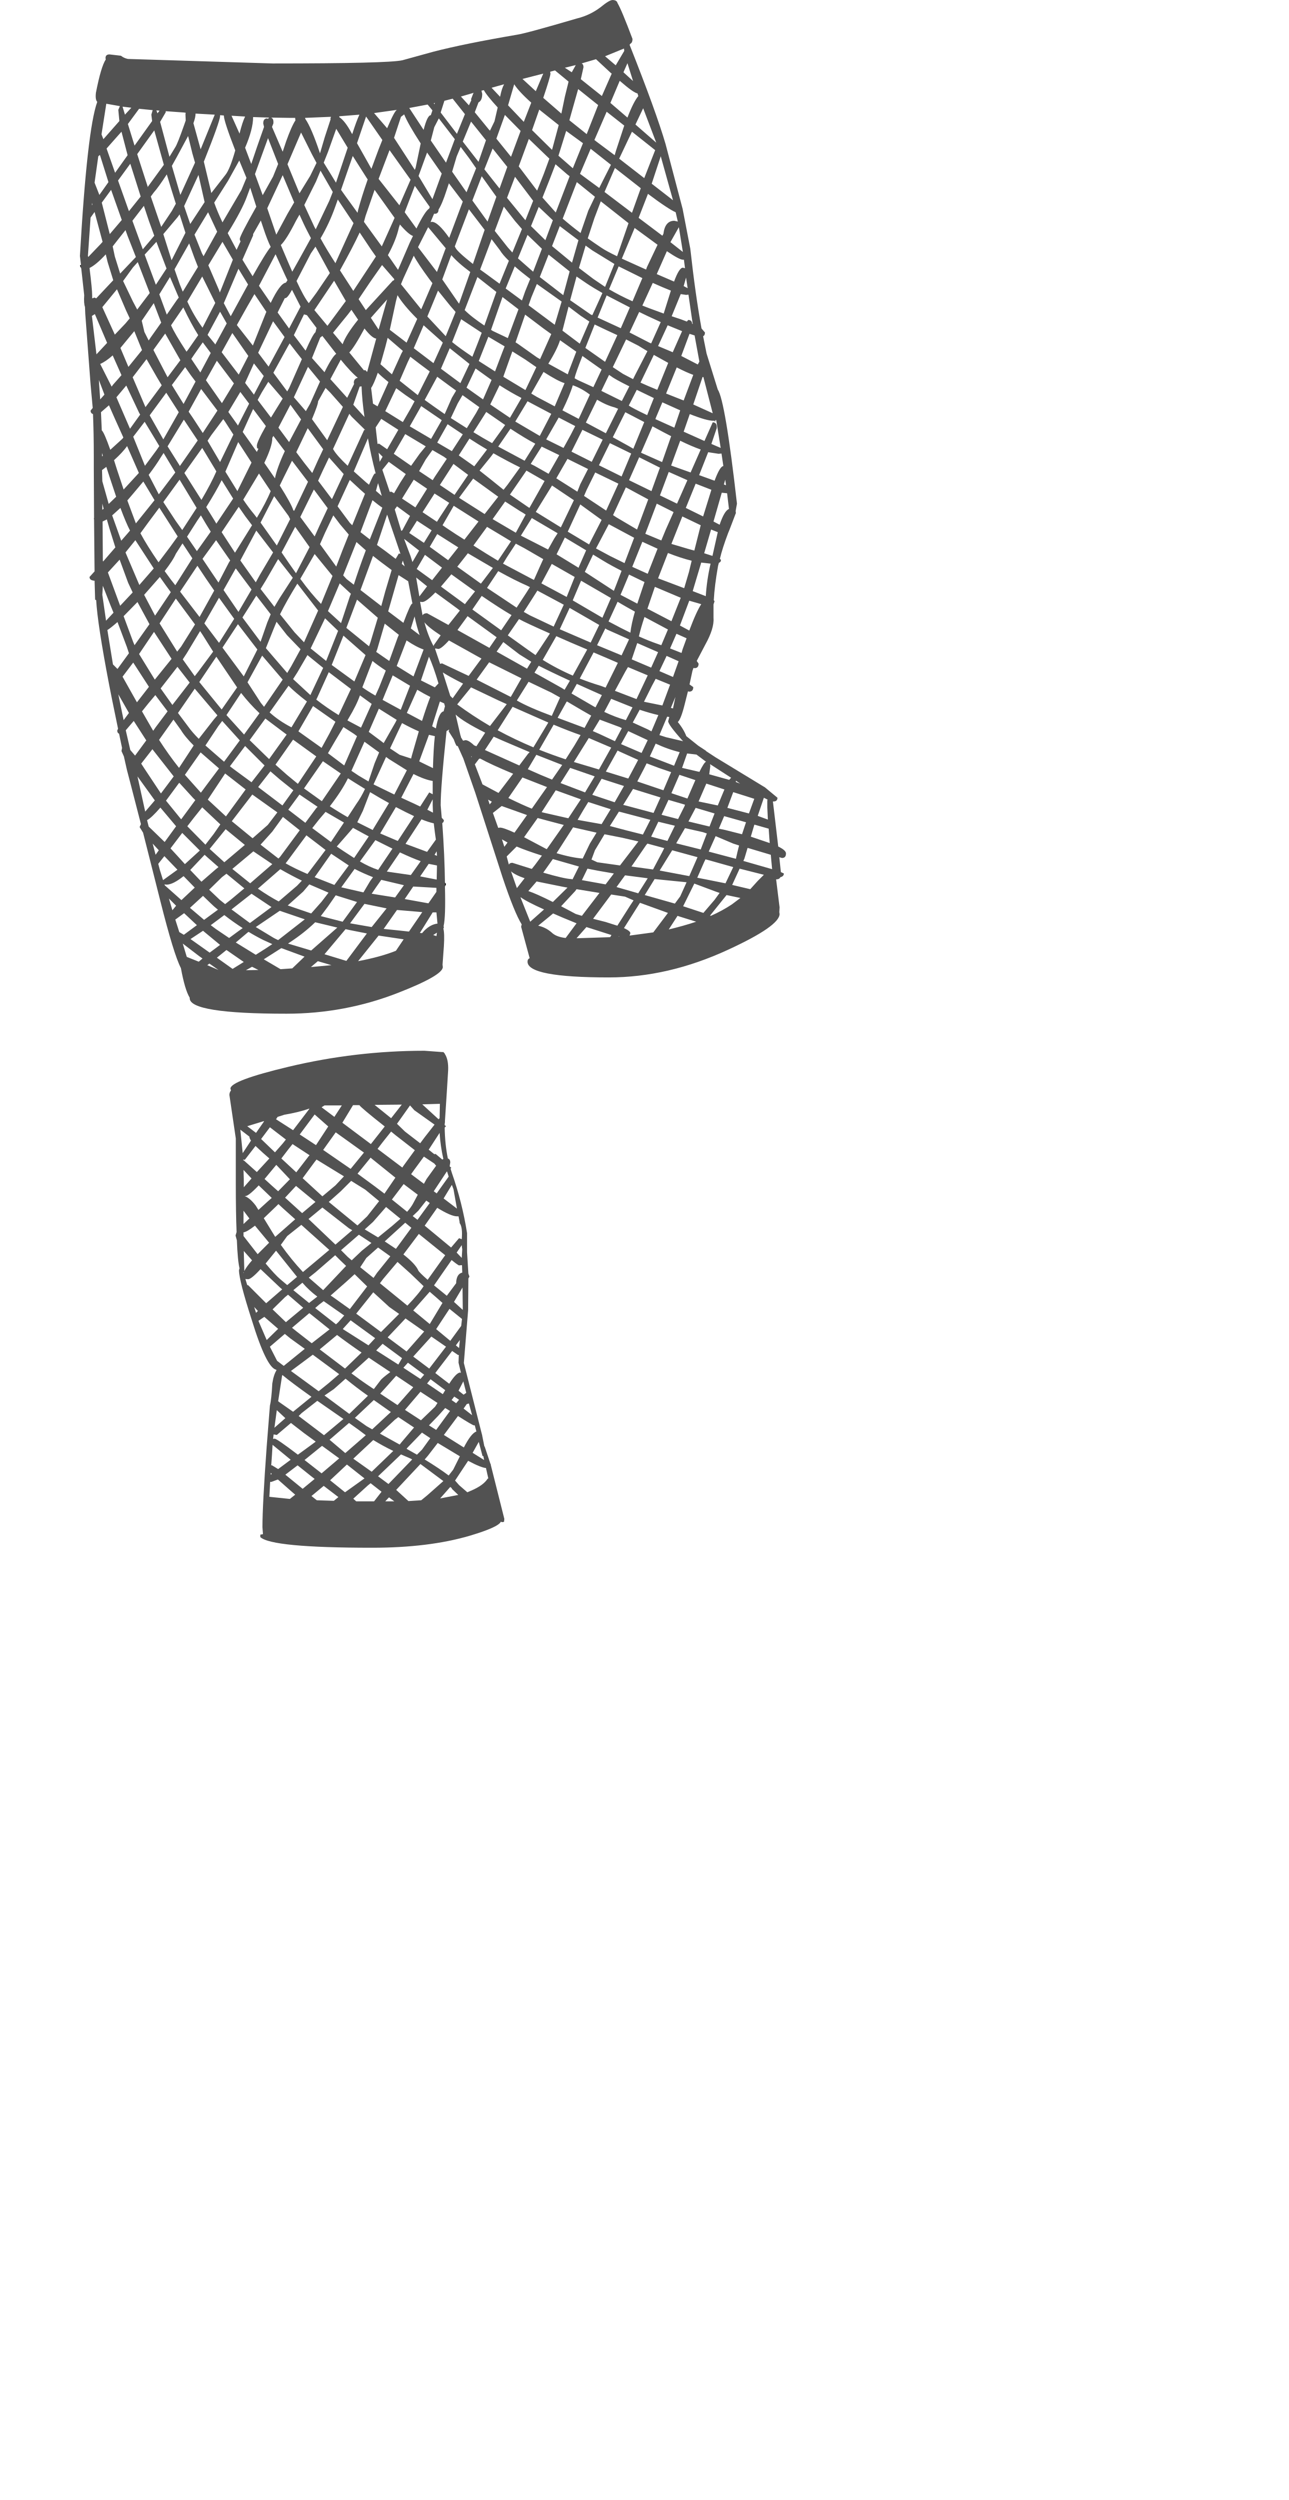 <?xml version="1.0" encoding="UTF-8"?>
<svg xmlns="http://www.w3.org/2000/svg" xmlns:xlink="http://www.w3.org/1999/xlink" width="212px" height="411px" viewBox="0 0 212 411" version="1.1">
<g id="surface1">
<path style=" stroke:none;fill-rule:evenodd;fill:rgb(0%,0%,0%);fill-opacity:0.678;" d="M 102.625 7.98 L 99.516 9.25 L 101.266 10.742 L 102.668 8.375 L 102.625 7.98 M 13.32 43.531 L 13.145 42.086 C 13.934 28.262 14.883 19.816 15.996 16.746 C 15.762 16.516 15.688 16.016 15.773 15.258 C 16.332 12.395 16.871 10.566 17.395 9.777 L 17.352 9.559 C 17.352 9.148 17.57 8.945 18.012 8.945 L 19.895 9.164 C 20.215 9.426 20.594 9.602 21.035 9.691 L 44.828 10.434 C 57.449 10.434 64.562 10.262 66.168 9.91 L 71.25 8.508 C 74.641 7.629 79.242 6.695 85.055 5.703 C 86.047 5.555 89.332 4.664 94.914 3.027 C 96.344 2.676 97.629 2.062 98.77 1.188 C 99.734 0.398 100.391 0.004 100.742 0.004 C 101.211 0.004 101.488 0.18 101.574 0.527 C 102.012 1.258 102.832 3.219 104.027 6.402 C 104.027 6.812 103.91 7.074 103.676 7.191 L 103.547 7.367 C 106.469 14.73 108.438 20.168 109.461 23.672 L 112.266 34.324 L 113.535 40.902 C 114.094 45.957 114.707 50.324 115.379 54.008 L 115.945 54.664 C 115.945 54.984 115.844 55.191 115.641 55.277 L 116.211 58.129 L 118.051 64.047 C 118.867 65.242 119.922 71.496 121.207 82.805 L 120.988 84.035 L 121.031 84.34 L 119.977 87.102 L 119.758 87.629 C 119.117 89.324 118.664 90.742 118.402 91.879 L 118.578 92.055 C 118.578 92.289 118.461 92.449 118.227 92.539 L 118.094 93.062 C 117.715 95.195 117.48 97.066 117.395 98.676 L 117.523 98.852 L 117.348 99.375 L 117.348 101.613 C 117.438 102.75 116.984 104.211 115.992 105.996 L 114.59 108.668 L 114.895 109.105 C 114.895 109.605 114.676 109.852 114.238 109.852 L 114.062 109.809 L 113.887 110.289 L 113.406 112.527 L 114.02 112.965 C 114.02 113.461 113.801 113.711 113.363 113.711 L 113.145 113.668 L 112.66 115.594 C 112.223 117.379 111.828 118.414 111.477 118.707 C 112.121 119.496 112.586 120.27 112.879 121.031 L 114.852 122.609 L 116.121 123.441 L 116.121 123.484 L 117.656 124.492 L 125.586 129.316 L 125.805 129.445 L 127.867 131.156 C 127.867 131.566 127.648 131.77 127.207 131.77 L 127.121 131.77 L 127.996 139.18 C 128.844 139.586 129.27 139.969 129.27 140.316 C 129.27 140.816 129.051 141.062 128.609 141.062 L 128.172 140.93 L 128.391 143.035 L 128.438 143.387 L 128.918 143.605 C 128.918 143.926 128.727 144.133 128.348 144.219 C 128.23 144.453 128.027 144.57 127.734 144.57 L 127.648 144.57 L 128.215 149.172 L 128.172 149.961 L 128.215 150.27 C 128.215 151.582 125.398 153.543 119.758 156.141 C 113.188 159.18 106.645 160.699 100.129 160.699 C 91.219 160.699 86.762 159.84 86.762 158.113 C 86.762 157.824 86.879 157.633 87.113 157.543 L 85.711 152.371 L 85.801 151.977 C 85.012 150.723 83.957 148.137 82.645 144.219 L 78.176 130.367 L 76.203 124.711 L 75.281 122.652 L 75.152 122.652 C 75.062 122.652 74.887 122.285 74.625 121.555 L 73.793 120.242 L 73.879 119.934 L 73.441 120.199 C 72.801 126.305 72.477 130.367 72.477 132.383 L 72.652 134.445 L 73.004 134.84 C 73.004 135.07 72.918 135.234 72.742 135.32 C 73.004 139.004 73.148 142.262 73.18 145.098 L 73.18 145.754 C 73.266 149.086 73.195 151.246 72.961 152.242 L 73.004 152.547 L 72.918 152.637 C 73.062 153.219 73.09 154.199 73.004 155.57 L 72.785 158.598 L 72.828 158.992 C 72.828 159.898 70.402 161.301 65.555 163.199 C 59.684 165.508 53.531 166.664 47.105 166.664 C 36.5 166.664 31.199 165.816 31.199 164.121 L 31.199 164.031 C 30.676 163.184 30.191 161.562 29.754 159.168 C 28.965 157.648 27.84 153.98 26.379 148.164 L 23.531 136.898 L 22.961 135.977 L 23.18 135.496 L 21.473 128.875 L 20.902 126.684 L 20.859 126.512 L 20.375 124.363 L 19.98 123.484 L 20.07 122.961 L 19.586 120.637 C 19.383 120.547 19.281 120.371 19.281 120.109 L 19.414 119.805 L 18.406 114.895 L 17.922 112.438 C 16.668 105.895 15.965 101.305 15.82 98.676 L 15.645 98.586 L 15.555 95.477 C 15 95.445 14.723 95.242 14.723 94.859 L 15.555 93.941 L 15.469 85.438 L 15.469 85.172 L 15.426 77.02 L 15.426 75.047 C 15.426 72.359 15.379 70.035 15.293 68.078 C 15.031 67.992 14.898 67.801 14.898 67.508 L 15.25 67.07 L 14.898 63.211 L 14.023 51.598 L 13.977 50.457 C 13.832 50.078 13.789 49.434 13.848 48.527 L 13.363 44.145 L 13.32 43.531 M 104.117 13.328 L 103.195 10.391 L 102.539 11.883 L 104.117 13.328 M 104.859 15.391 L 104.816 15.344 C 104.406 15.285 103.445 14.602 101.926 13.285 L 100.391 16.922 L 103.195 19.332 C 103.867 17.582 104.465 16.398 104.992 15.785 L 104.859 15.391 M 104.512 20.473 L 107.93 23.453 L 105.781 17.801 L 104.512 20.473 M 103.371 22.84 L 101.836 26.086 L 105.957 29.285 L 107.754 24.684 C 106.379 23.602 105.109 22.594 103.941 21.656 L 103.371 22.84 M 101.312 24.77 L 102.668 20.648 L 99.777 18.371 L 97.762 23.016 L 98.156 23.324 L 101.094 25.516 L 101.312 24.77 M 101.137 27.617 L 99.426 31.562 L 103.941 34.984 L 105.387 30.949 L 104.949 30.598 L 101.137 27.617 M 107.184 30.203 L 110.688 32.922 L 108.672 25.691 L 107.184 30.203 M 44.258 19.332 L 41.629 19.246 C 41.629 20.562 41.191 22.242 40.312 24.289 L 41.32 26.961 L 42.242 24.242 L 43.426 20.867 L 43.293 20.297 C 43.293 19.742 43.512 19.465 43.953 19.465 L 44.039 19.555 L 44.258 19.332 M 44.961 20.297 L 44.738 20.867 L 46.492 24.945 L 47.062 23.234 C 47.648 21.598 48.156 20.445 48.598 19.773 L 48.551 19.555 L 48.551 19.379 L 47.633 19.379 L 44.566 19.332 C 44.887 19.422 45.016 19.742 44.961 20.297 M 32.164 18.676 C 32.164 19.086 32.047 19.613 31.812 20.254 L 32.996 24.551 L 35.32 18.852 L 32.164 18.676 M 36.195 19.07 C 36.195 19.625 35.32 22.094 33.566 26.48 L 33.523 26.566 L 34.617 31.125 L 34.75 31.738 L 37.07 28.758 C 37.566 28.145 38.109 26.801 38.691 24.727 C 37.465 21.57 36.836 19.656 36.809 18.984 L 36.195 18.938 L 36.195 19.07 M 30.543 18.543 L 30.281 18.5 L 27.258 18.281 L 27.258 18.457 L 26.336 20.035 L 27.52 24.461 L 27.871 25.777 L 28.832 24.199 C 29.066 23.848 29.551 22.637 30.281 20.562 L 30.543 19.816 L 30.5 18.766 L 30.543 18.543 M 31.637 25.207 L 30.938 22.359 L 29.098 25.777 L 28.266 27.27 L 29.664 32.047 L 32.074 26.742 L 31.637 25.207 M 40.535 29.242 L 39.352 26.391 L 37.508 29.723 L 35.23 33.316 C 35.582 34.312 36.035 35.391 36.59 36.562 L 39.699 31.258 L 40.535 29.242 M 45.969 29.941 L 43.953 34.238 L 45.441 38.578 L 47.281 35.156 L 48.379 33.273 L 46.492 28.801 L 45.969 29.941 M 45.746 26.961 L 44.082 22.711 L 41.934 28.625 L 43.207 32.09 L 44.914 29.02 L 45.746 26.961 M 39.395 21.965 C 39.715 20.68 40.023 19.742 40.312 19.16 L 38.078 19.027 L 39.395 21.965 M 61.523 18.59 L 63.672 21.086 C 64.488 19.16 65.027 18.148 65.293 18.062 L 61.523 18.59 M 50.219 19.555 C 50.891 20.516 51.691 22.402 52.629 25.207 L 53.418 22.535 L 54.379 19.598 L 54.336 19.555 L 54.426 19.203 L 50.172 19.379 L 50.219 19.555 M 55.781 19.246 C 56.426 19.656 57.113 20.547 57.844 21.922 L 57.93 22.051 C 58.398 20.59 58.793 19.523 59.113 18.852 L 55.828 19.113 L 55.781 19.246 M 55.258 30.031 L 57.184 24.289 L 55.301 21.176 L 53.941 24.988 L 53.242 26.742 L 55.258 30.031 M 49.516 21.789 L 47.281 27.004 L 49.254 31.781 L 51.008 28.934 L 52.059 26.785 L 51.312 25.383 L 49.516 21.789 M 51.969 29.855 L 50.043 33.711 L 51.707 37.305 L 51.926 37.699 L 54.16 33.012 L 54.73 31.562 L 52.715 28.059 L 51.969 29.855 M 62.883 23.016 L 60.207 19.16 L 58.719 23.543 L 61.086 27.75 L 62.27 24.551 L 62.883 23.016 M 58.016 25.645 L 56.09 31.215 L 56.836 32.266 L 58.805 34.984 L 58.895 34.543 C 59.273 33.113 59.801 31.434 60.473 29.504 L 60.297 29.242 L 58.016 25.645 M 63.23 26.875 L 62.27 29.414 L 65.688 33.754 L 67.527 29.547 L 64.066 24.684 L 63.23 26.875 M 80.848 14.426 L 82.25 15.914 C 82.426 15.008 82.645 14.32 82.906 13.855 L 80.848 14.426 M 79.184 14.906 L 79.312 15.434 C 79.312 16.164 79.109 16.629 78.699 16.836 L 78.086 18.457 L 80.41 21.305 L 80.586 21.48 L 81.328 19.949 L 81.855 17.668 C 80.629 16.324 79.867 15.375 79.578 14.82 L 79.184 14.906 M 77.91 15.258 L 75.809 15.871 L 77.121 17.316 L 77.516 16.484 L 77.473 16.309 L 77.824 15.391 L 77.91 15.258 M 74.449 16.223 L 73.09 16.57 L 72.477 18.5 L 75.152 22.008 L 76.465 18.766 L 74.449 16.223 M 71.121 18.148 L 70.332 17.188 L 67.309 17.754 L 69.672 21.352 C 70.082 19.742 70.477 18.938 70.855 18.938 L 71.121 18.148 M 71.34 16.965 L 71.469 17.141 L 71.516 16.922 L 71.34 16.965 M 65.949 19.203 L 64.809 22.664 L 68.227 27.926 L 68.359 27.574 L 69.191 23.586 C 67.789 21.422 66.883 19.832 66.473 18.809 L 65.949 19.203 M 68.84 28.934 L 71.121 32.746 L 72.652 28.539 L 70.242 25.078 L 68.84 28.934 M 73.355 26.742 L 74.801 22.883 L 72.172 19.465 L 71.426 20.91 L 70.855 23.105 L 73.355 26.742 M 73.836 30.117 L 73.441 31.301 C 72.973 32.762 72.535 33.812 72.129 34.457 C 72.129 34.926 71.91 35.156 71.469 35.156 L 71.426 35.113 L 71.383 35.156 L 70.812 36.516 L 71.031 36.473 C 71.703 36.473 72.652 37.352 73.879 39.102 L 76.113 33.141 L 73.879 30.203 L 73.836 30.117 M 75.105 25.734 L 74.363 28.23 L 76.727 31.609 L 78.305 27.664 L 77.211 26.086 L 75.766 24.156 L 75.105 25.734 M 82.16 30.992 L 83.434 27.441 L 81.023 24.418 L 80.016 26.961 L 79.664 27.836 L 82.16 30.992 M 79.926 23.059 L 77.473 19.992 L 76.113 23.277 L 78.699 26.609 L 79.926 23.059 M 81.637 22.797 L 84.047 25.777 L 85.625 21.527 L 83.039 18.895 L 81.637 22.797 M 100.48 12.012 L 98.023 9.734 L 95.922 10.348 L 95.66 10.434 C 95.863 10.523 95.965 10.727 95.965 11.051 L 95.527 13.023 L 98.988 15.785 L 100.609 12.102 L 100.48 12.012 M 92.898 11.137 L 94.039 11.883 L 94.695 10.699 L 92.898 11.137 M 93.645 19.773 L 96.492 22.051 L 98.375 17.273 L 95.09 14.645 L 93.863 18.984 L 93.645 19.773 M 92.898 15.914 L 93.512 13.418 L 91.277 11.574 L 90.488 11.793 L 90.531 12.102 C 90.531 12.422 90.137 13.754 89.348 16.09 L 92.328 18.676 L 92.898 15.914 M 89.348 12.102 L 85.93 12.977 L 88.121 14.996 L 89.348 12.102 M 87.375 16.879 C 86.004 15.652 85.07 14.645 84.57 13.855 L 83.562 17.316 L 86.148 20.035 L 87.375 16.879 M 88.691 18.02 L 87.508 21.395 L 90.793 24.637 L 91.891 20.562 L 88.691 18.02 M 90.355 26.086 L 86.98 22.84 L 85.316 27.355 L 88.34 31.344 L 89.438 28.582 L 90.355 26.086 M 90.398 29.504 L 89.219 32.484 L 91.406 34.938 L 93.688 28.977 L 93.293 28.672 L 91.363 27.004 L 90.398 29.504 M 93.117 21.527 L 91.848 25.602 L 94.211 27.664 L 95.879 23.543 L 93.117 21.527 M 100.48 27.094 L 97.148 24.461 L 95.395 28.582 L 98.551 30.906 L 99.078 29.855 L 100.48 27.094 M 96.668 39.191 C 97.367 39.688 98.113 40.199 98.902 40.727 C 99.457 41.105 100.316 41.574 101.488 42.129 L 103.371 36.691 L 98.812 33.098 L 97.762 35.859 L 96.668 39.191 M 95.484 38.312 L 96.754 34.633 L 97.848 32.352 L 94.871 29.941 L 92.547 35.945 C 93.422 36.707 94.402 37.496 95.484 38.312 M 92.066 37.176 L 90.793 40.461 L 94.082 43.18 L 95.133 39.496 L 92.066 37.176 M 96.316 40.375 L 95.219 44.059 L 97.586 45.855 L 99.516 47.168 L 101.047 43.398 L 97.41 41.164 L 96.316 40.375 M 88.605 34.02 L 87.332 37.176 L 89.699 39.496 L 90.926 36.211 L 88.605 34.02 M 85.973 35.684 L 86.414 36.211 L 87.684 33.012 L 87.289 32.484 L 84.703 29.066 L 83.391 32.527 L 85.973 35.684 M 84.266 41.516 L 85.844 37.656 L 84.703 36.34 L 82.863 33.977 L 81.375 37.965 L 83.52 40.68 L 84.266 41.516 M 86.762 38.621 L 85.188 42.48 L 87.684 44.672 L 89.129 40.902 L 86.762 38.621 M 83.168 47.434 L 85.844 49.406 L 86.367 47.914 L 87.203 45.855 C 86.207 45.094 85.359 44.406 84.66 43.793 L 83.168 47.434 M 87.375 48.922 L 86.938 50.195 L 91.234 53.395 L 92.371 49.578 L 88.297 46.688 L 87.375 48.922 M 93.512 50.414 L 92.504 54.359 L 95.352 56.504 L 96.93 52.867 L 95.484 51.902 L 93.512 50.414 M 99.078 48.176 C 98.055 47.594 97.191 47.066 96.492 46.598 L 94.824 45.461 L 93.773 49.359 L 97.191 51.727 L 97.41 51.816 L 97.5 51.641 L 99.078 48.176 M 98.289 52.211 L 102.102 53.965 L 103.59 50.543 L 99.777 48.57 L 98.289 52.211 M 93.688 44.625 L 90.227 41.863 L 88.777 45.547 L 92.637 48.527 L 93.688 44.625 M 81.637 32.352 L 79.227 28.977 L 77.691 32.965 L 80.191 36.43 L 81.637 32.352 M 74.934 40.77 C 75.164 41.207 76.113 42.086 77.781 43.398 L 79.707 37.789 L 77.121 34.414 L 74.801 40.508 L 74.934 40.77 M 80.848 39.324 L 78.965 44.32 L 79.883 44.977 L 82.16 46.645 L 83.695 42.875 C 83.023 42.23 82.527 41.645 82.207 41.121 L 80.848 39.324 M 70.68 34.02 L 68.227 30.555 L 66.562 34.895 L 68.492 37.57 C 69.426 35.668 70.125 34.574 70.594 34.281 L 70.68 34.02 M 67.922 38.797 C 67.426 38.621 66.707 37.992 65.773 36.91 L 65.598 37.438 C 65.305 38.781 64.707 40.285 63.801 41.953 L 65.465 44.363 L 67.395 39.891 L 67.922 38.797 M 70.418 37.352 L 68.754 40.637 L 71.863 44.715 L 73.137 41.25 L 73.309 40.812 L 70.418 37.352 M 74.098 42.258 L 72.742 45.941 L 75.371 49.754 L 75.5 49.93 L 77.344 44.715 C 75.969 43.691 74.934 42.77 74.23 41.953 L 74.098 42.258 M 70.285 52.035 L 73.309 55.277 L 74.934 51.289 L 74.055 50.281 L 72.039 47.781 L 70.285 52.035 M 66.125 46.293 L 65.949 46.73 L 69.277 50.852 L 71.121 46.555 L 70.68 45.984 C 69.367 44.203 68.492 42.887 68.051 42.039 L 66.344 45.766 L 66.125 46.293 M 78.523 45.547 L 76.422 50.984 C 77.18 51.742 78.262 52.59 79.664 53.523 L 81.637 48 L 78.57 45.59 L 78.523 45.547 M 75.852 52.473 L 74.363 56.242 C 75.152 56.887 76.262 57.688 77.691 58.652 L 78.57 56.418 L 79.227 54.707 L 79.094 54.621 L 75.895 52.516 L 75.852 52.473 M 80.32 55.367 L 78.742 59.355 L 81.418 61.066 L 82.602 57.953 L 82.996 56.945 L 80.32 55.367 M 81.023 54.402 L 83.52 55.586 L 85.273 50.852 L 82.645 48.836 L 80.762 54.227 L 81.023 54.402 M 76.727 63.738 L 79.445 65.668 L 80.848 62.469 L 78.219 60.582 L 76.727 63.738 M 77.211 59.836 L 73.969 57.25 L 72.523 60.625 L 75.719 62.992 L 77.211 59.836 M 72.566 56.066 L 69.672 53.48 L 68.051 57.25 L 71.293 59.707 L 72.828 56.332 L 72.566 56.066 M 66.254 57.688 L 63.758 55.543 L 63.363 57.074 L 62.574 59.883 L 64.457 61.547 L 65.992 58.172 L 66.254 57.688 M 65.73 62.598 L 68.711 64.965 L 70.68 61.066 C 69.453 60.16 68.387 59.355 67.484 58.652 L 67.043 59.574 L 65.73 62.598 M 71.91 61.941 L 69.848 65.754 C 70.898 66.516 71.996 67.289 73.137 68.078 L 74.316 65.402 L 75.02 64.219 L 73.926 63.43 L 71.91 61.941 M 72.477 68.953 L 69.277 66.762 L 67.395 70.094 L 70.898 72.156 L 72.652 69.086 L 72.477 68.953 M 68.184 65.973 L 66.648 64.922 L 65.16 63.824 L 63.363 67.598 L 66.254 69.395 L 67.57 67.113 L 68.184 65.973 M 71.91 72.77 L 74.316 74.172 L 76.113 71.41 L 73.617 69.742 L 71.91 72.77 M 70.023 73.383 L 66.648 71.367 L 64.766 74.609 L 67.613 76.582 L 69.016 74.609 L 70.023 73.383 M 79.227 68.91 L 77.867 71.059 C 78.859 71.672 79.883 72.273 80.934 72.855 L 83.082 69.875 L 79.973 67.727 L 79.227 68.91 M 75.281 66.324 L 74.145 68.734 L 76.773 70.402 L 78.305 67.902 L 78.832 66.938 L 76.07 64.965 L 75.281 66.324 M 75.457 74.871 L 78 76.668 L 80.102 73.906 C 79.168 73.352 78.203 72.754 77.211 72.109 L 75.457 74.871 M 80.629 66.5 L 83.871 68.691 L 85.754 65.449 L 85.711 65.402 C 84.57 64.82 83.391 64.133 82.16 63.344 L 80.629 66.5 M 97.805 53.352 L 96.273 57.207 L 99.516 59.488 L 101.531 55.102 L 99.734 54.27 L 97.805 53.352 M 92.109 55.938 C 91.789 56.957 91.145 58.246 90.18 59.793 L 93.379 61.547 L 93.555 61.02 L 94.781 57.82 L 92.109 55.938 M 94.52 62.203 L 95.09 62.512 L 97.586 63.652 L 98.945 60.758 L 95.789 58.523 C 95.031 60.449 94.605 61.648 94.52 62.117 L 94.52 62.203 M 100.172 61.633 L 98.902 64.266 L 102.273 65.93 L 103.504 63.52 C 101.867 62.699 100.887 62.16 100.566 61.898 L 100.172 61.633 M 89.391 54.008 L 86.367 51.727 L 84.793 56.285 L 85.141 56.504 L 88.297 58.742 L 88.824 59.047 L 90.664 54.926 L 89.391 54.008 M 88.211 60.363 L 86.367 59.094 L 84.266 57.777 L 83.871 58.871 L 82.777 61.941 L 86.414 64.133 L 86.457 64.047 L 88.211 60.363 M 91.234 66.809 L 92.855 62.992 C 92.152 62.789 91 62.176 89.391 61.152 L 87.375 64.703 L 88.254 65.23 L 91.234 66.809 M 84.746 69.305 L 88.777 71.672 L 90.664 68.035 L 86.762 65.973 L 84.746 69.305 M 89.086 73.426 L 87.289 76.273 L 87.902 76.582 L 90.227 77.898 L 91.977 74.828 L 89.086 73.426 M 89.832 72.242 L 92.68 73.645 L 93.863 71.496 L 94.605 70.051 L 91.891 68.648 L 89.832 72.242 M 83.957 70.488 L 81.941 73.426 L 86.281 75.75 L 88.035 72.945 C 87.012 72.418 85.652 71.598 83.957 70.488 M 95.176 68.867 L 97.016 64.879 C 96.082 64.176 95.148 63.664 94.211 63.344 C 93.863 64.484 93.293 65.855 92.504 67.465 L 95.176 68.867 M 93.992 74.258 L 97.324 75.926 L 99.121 72.285 L 95.789 70.664 L 94.871 72.504 L 93.992 74.258 M 99.645 71.234 L 101.66 67.203 L 101.094 66.98 C 100.188 66.75 99.223 66.324 98.199 65.711 L 96.359 69.48 L 99.645 71.234 M 68.621 52.43 C 67.074 50.879 65.992 49.578 65.379 48.527 L 65.117 49.535 L 64.109 54.227 L 66.867 56.332 L 68.621 52.43 M 64.59 36.516 L 64.898 35.816 L 61.609 31.215 L 60.121 35.508 L 59.859 36.473 L 62.793 40.508 L 64.59 36.516 M 59.156 38.227 C 58.426 39.805 57.344 41.879 55.914 44.449 L 58.105 47.828 L 61.828 42.172 L 60.996 40.988 L 59.156 38.227 M 55.125 34.02 C 54.484 35.832 53.68 37.555 52.715 39.191 C 53.387 40.418 54.203 41.777 55.168 43.27 L 55.301 42.961 L 58.148 36.691 L 55.605 32.879 L 55.562 32.793 L 55.125 34.02 M 48.684 36.297 C 47.633 38.371 46.801 39.703 46.188 40.285 L 47.324 42.961 L 48.07 44.672 L 49.078 42.875 L 51.137 39.148 L 50.523 37.965 C 50.172 37.293 49.75 36.398 49.254 35.289 L 48.684 36.297 M 51.137 41.645 L 48.77 46.203 C 49.559 47.93 50.23 49.141 50.785 49.844 L 52.016 48.176 L 54.25 44.891 L 51.883 40.551 L 51.137 41.645 M 48.027 47.652 C 47.531 48.559 47.164 49.012 46.93 49.012 L 46.844 49.012 L 45.66 51.379 L 47.543 54.008 L 49.43 50.414 L 48.027 47.652 M 51.707 50.984 L 53.855 53.57 L 56.879 49.492 L 54.949 46.16 L 51.707 50.984 M 50 51.684 L 48.332 55.102 L 50.086 57.426 L 50.262 57.645 C 51.051 55.863 51.59 54.855 51.883 54.621 L 52.059 53.918 L 50.48 51.816 L 50 51.684 M 64.852 45.898 L 62.836 43.574 L 60.867 46.379 L 58.98 49.184 L 60.164 50.984 L 64.633 46.117 L 64.766 46.117 L 64.852 45.898 M 57.797 50.938 L 57.23 51.684 L 54.773 54.707 L 56.352 56.594 C 56.703 55.57 57.551 54.227 58.895 52.562 L 57.797 50.938 M 63.012 49.973 L 60.996 52.254 L 62.27 54.184 L 63.672 49.23 L 63.012 49.973 M 39.57 39.672 C 39.48 39.586 39.438 39.453 39.438 39.277 C 39.438 38.957 40.344 37.188 42.156 33.977 L 41.148 30.863 L 40.578 32.398 C 40.082 33.77 39.043 35.742 37.465 38.312 L 37.465 38.359 L 38.91 41.074 L 39.57 39.672 M 41.629 38.707 L 39.875 42.699 L 40.84 44.277 L 41.543 45.414 C 42.973 42.875 43.965 41.266 44.52 40.594 C 44.141 39.832 43.73 38.781 43.293 37.438 L 42.898 36.254 L 41.629 38.488 L 41.629 38.707 M 45.309 41.82 L 42.594 46.992 L 44.52 49.801 C 45.543 47.664 46.375 46.555 47.02 46.469 L 47.281 46.074 L 46.844 45.152 L 45.352 41.863 L 45.309 41.82 M 33.652 33.23 L 33.305 31.695 L 32.645 28.758 L 30.281 33.887 L 31.289 36.824 L 33.652 33.23 M 33.215 41.645 L 33.477 42.129 L 35.715 38.094 L 34.223 34.895 L 31.988 38.578 L 33.215 41.645 M 30.5 38.27 L 29.535 35.246 L 29.227 35.684 L 26.863 38.488 L 28.219 42.785 L 30.059 39.148 L 30.5 38.27 M 38.297 42.699 L 36.59 39.762 L 34.266 43.617 L 36.02 47.695 L 36.152 48.09 L 36.371 47.562 L 38.297 42.699 M 31.988 42.434 L 31.113 40.023 L 28.703 44.277 L 29.578 46.773 L 30.059 47.957 L 32.559 43.883 L 31.988 42.434 M 37.949 51.992 L 40.797 46.773 L 39.613 44.844 L 39.219 44.188 L 37.336 48.617 L 36.809 49.844 L 37.949 51.992 M 36.195 51.246 L 34.137 55.059 L 35.32 56.504 L 35.406 56.637 L 37.289 53.176 L 36.195 51.246 M 30.805 49.578 C 31.508 51.098 32.34 52.531 33.305 53.875 L 35.406 49.801 L 33.258 45.461 L 30.805 49.578 M 40.707 50.324 L 38.957 53.438 L 39.086 53.613 L 41.586 56.812 L 43.777 51.332 L 43.82 51.289 L 41.848 48.352 L 40.707 50.324 M 47.324 56.988 L 44.961 61.285 L 47.238 64.352 L 47.543 63.824 L 49.648 59.047 L 48.816 57.996 L 47.633 56.461 L 47.324 56.988 M 40.312 62.949 L 41.762 64.879 L 43.383 61.809 L 43.336 61.766 L 41.762 59.75 L 40.312 62.949 M 44.172 60.277 L 46.801 55.41 L 44.914 52.824 L 42.461 57.996 L 44.172 60.277 M 40.84 58.523 L 38.211 54.754 L 36.457 57.91 L 39.262 61.59 L 40.84 58.523 M 30.98 57.426 L 32.602 55.102 C 31.812 53.848 30.996 52.328 30.148 50.543 L 28.133 53.48 C 28.512 54.359 29.359 55.805 30.676 57.82 L 30.98 57.426 M 31.902 58.348 L 31.461 59.004 L 32.953 61.238 L 34.66 58.039 L 33.871 56.988 L 33.348 56.285 L 31.902 58.348 M 30.453 60.363 L 28.266 63.301 L 30.191 66.414 L 32.164 62.73 L 31.375 61.68 L 30.453 60.363 M 35.668 59.312 L 33.871 62.512 L 36.5 66.281 L 38.473 63.035 L 35.668 59.312 M 36.723 68.91 L 34.75 71.543 L 34.137 72.461 L 36.195 75.969 L 38.387 71.453 L 37.027 69.348 L 36.723 68.91 M 31.684 68.648 L 33.348 71.191 L 33.742 70.578 L 35.758 67.508 L 33.082 63.957 L 31.023 67.684 L 31.684 68.648 M 30.234 69 L 27.562 73.383 L 29.492 76.449 L 29.578 76.625 L 32.516 72.418 L 30.324 69.129 L 30.234 69 M 46.492 65.535 L 44.125 62.773 L 43.074 64.484 L 42.375 65.754 L 44.566 68.648 L 46.492 65.535 M 39.527 64.441 L 37.555 67.727 L 38.957 69.699 L 39.133 69.965 L 40.973 66.367 L 39.527 64.441 M 42.242 74.301 L 42.504 73.777 L 42.285 73.688 L 42.242 73.293 C 42.242 72.887 42.738 71.805 43.73 70.051 L 41.629 67.246 L 39.918 71.016 L 42.242 74.301 M 44.961 71.672 L 44.785 71.98 L 44.785 72.023 C 44.785 72.93 44.344 74.289 43.469 76.102 L 45.223 78.641 C 45.457 77.473 45.996 75.984 46.844 74.172 L 44.961 71.672 M 47.543 72.68 L 49.516 68.953 L 47.762 66.543 L 45.793 70.312 L 47.543 72.68 M 57.449 57.953 L 59.859 60.891 L 60.078 60.844 L 60.383 61.152 L 61.875 55.672 C 61.406 55.613 60.762 55.059 59.945 54.008 C 58.863 56.023 58.031 57.34 57.449 57.953 M 58.852 62.117 C 58.121 61.531 57.184 60.539 56.047 59.137 L 54.336 62.336 L 57.098 65.402 L 58.238 63.125 L 58.191 62.949 C 58.191 62.48 58.41 62.203 58.852 62.117 M 59.156 63.562 L 58.105 66.543 L 59.945 68.559 C 59.684 66.777 59.523 65.098 59.465 63.52 L 59.156 63.562 M 62.137 61.285 C 61.699 62.539 61.332 63.375 61.039 63.781 L 61.348 66.367 L 62.094 66.809 L 63.891 62.816 C 63.16 62.234 62.574 61.723 62.137 61.285 M 53.023 55.234 L 52.672 55.496 L 51.312 58.871 L 53.371 61.195 C 54.219 59.473 54.863 58.465 55.301 58.172 L 53.023 55.234 M 50.656 60.32 L 48.598 64.746 L 48.332 65.316 L 50.305 67.598 L 51.008 66.367 L 52.629 62.73 L 50.656 60.32 M 54.336 64.57 L 53.547 63.781 L 52.32 65.973 C 52.32 66.324 51.984 67.305 51.312 68.91 L 53.812 72.375 L 56.395 66.895 L 54.336 64.57 M 48.727 74.348 L 50.043 76.102 L 51.355 77.766 L 52.32 75.617 L 53.152 73.863 L 50.613 70.402 L 48.727 74.348 M 54.906 74.039 C 55.258 74.625 56.016 75.473 57.184 76.582 L 59.902 70.664 L 60.078 70.707 L 57.844 68.516 L 57.449 68.035 L 54.773 73.82 L 54.906 74.039 M 62.094 72.988 L 62.355 72.945 L 63.672 73.863 L 65.512 70.664 L 62.707 68.867 L 61.785 70.27 L 62.094 72.988 M 62.926 75.09 L 62.27 74.434 L 62.441 75.926 L 62.926 75.09 M 61.785 77.852 C 61.262 75.836 60.836 73.906 60.516 72.066 L 58.191 77.504 L 60.207 79.301 L 60.691 79.695 C 61.215 78.469 61.539 77.852 61.656 77.852 L 61.785 77.852 M 62.883 77.238 L 64.109 80.879 L 64.371 80.836 L 64.809 81.098 L 65.859 79.301 L 66.738 77.941 L 63.934 75.926 L 62.883 77.238 M 57.402 79.168 L 55.52 83.246 L 57.535 85.961 L 57.93 86.355 L 60.031 81.184 L 59.289 80.527 L 57.535 78.906 L 57.402 79.168 M 61.262 82.238 L 59.289 87.496 L 60.82 88.68 L 62.883 83.465 C 62.473 83.199 61.934 82.793 61.262 82.238 M 64.941 83.727 L 64.941 83.816 L 65.992 87.277 L 66.168 87.191 L 67.438 84.824 L 65.293 83.246 L 64.941 83.727 M 62.793 81.535 L 62.18 79.43 L 61.828 80.703 L 62.793 81.535 M 53.109 77.328 L 52.32 79.035 L 54.598 82.062 L 56.527 77.941 L 54.117 75.223 L 53.109 77.328 M 48.027 75.75 L 46.625 78.555 L 46.012 79.824 C 47.266 81.812 48.012 83.172 48.246 83.902 L 48.379 83.988 L 50.656 79.211 L 48.027 75.75 M 49.387 85 L 51.75 88.199 L 52.539 86.445 L 53.898 83.551 L 51.621 80.484 L 49.387 85 M 52.629 89.469 L 55.301 93.152 L 56.309 90.52 L 57.359 87.891 L 55.914 86.184 L 54.82 84.734 L 53.461 87.586 L 52.629 89.469 M 50.699 89.645 L 48.551 86.621 L 46.316 90.828 L 47.543 92.625 L 48.684 94.246 L 50.918 89.953 L 50.699 89.645 M 49.387 95.168 C 50.582 96.805 51.723 98.18 52.805 99.289 L 54.688 94.688 L 51.75 91.09 L 49.387 95.168 M 63.277 90.52 L 65.074 91.879 L 65.598 91.004 L 65.859 91.047 L 63.672 84.605 L 62.004 89.602 L 63.277 90.52 M 58.629 89.117 L 57.316 92.406 L 56.441 94.598 L 57.008 95.211 L 58.191 96.133 C 58.688 94.555 59.348 92.668 60.164 90.477 L 58.629 89.117 M 62.707 92.449 L 61.348 91.398 L 59.418 96.66 L 59.289 97.008 L 62.707 99.641 L 63.363 97.227 L 64.414 93.723 L 62.707 92.449 M 41.805 84.559 L 42.242 85.129 C 43.234 83.492 43.996 82.031 44.52 80.746 L 42.594 77.852 L 40.008 82.148 C 40.621 83.055 41.219 83.859 41.805 84.559 M 39.262 83.332 L 36.457 87.496 L 38.648 90.871 L 41.453 86.355 L 40.359 84.91 L 39.262 83.332 M 45.09 81.578 L 42.855 85.918 L 45.527 89.688 L 47.719 85.348 L 47.457 84.824 L 45.09 81.578 M 41.367 76.055 L 39.176 72.68 L 37.07 77.547 L 39.043 80.746 L 41.367 76.055 M 36.457 78.949 C 35.844 80.176 34.996 81.652 33.918 83.375 L 35.273 85.566 L 35.582 86.094 L 38.344 81.973 L 36.457 78.949 M 35.582 77.504 L 35.273 76.977 L 33.258 73.645 L 30.324 77.766 L 33.129 82.191 C 34.18 80.41 34.996 78.848 35.582 77.504 M 32.469 85.566 L 30.762 88.242 L 32.383 90.609 L 34.66 87.41 L 33.871 86.137 L 33.039 84.734 L 32.469 85.566 M 32.469 93.02 L 29.621 97.273 L 32.82 101.438 L 35.23 97.098 L 33.871 95.125 L 32.469 93.02 M 38.691 93.59 L 36.766 97.008 L 39.219 100.602 L 41.367 96.922 L 38.781 93.457 L 38.691 93.59 M 37.859 92.145 L 35.539 88.812 L 33.305 91.879 L 34.836 94.16 L 35.934 95.781 L 37.641 92.492 L 37.859 92.145 M 30.016 89.34 L 28.922 91.047 C 28.602 91.777 27.984 92.727 27.082 93.898 L 28.176 95.387 L 28.832 96.219 L 31.637 91.793 L 30.016 89.34 M 44.914 90.828 L 42.156 87.234 L 39.527 92.145 L 42.066 95.738 L 42.77 94.465 L 44.914 90.828 M 43.688 95.477 L 42.855 96.832 L 45.133 99.77 L 45.969 98.367 L 48.156 94.992 L 45.746 91.926 L 43.688 95.477 M 32.34 83.508 L 29.535 78.863 L 26.863 82.543 L 28.879 85.613 L 29.973 87.145 L 32.34 83.508 M 39.875 101.523 L 42.855 105.512 L 43.953 102.355 L 44.52 100.996 L 42.156 97.93 L 39.875 101.523 M 39.133 102.621 L 36.59 106.477 L 40.094 111.211 L 42.328 106.785 L 39.133 102.621 M 45.484 102.227 L 44.961 103.496 L 43.73 106.566 L 47.238 110.641 L 47.895 109.547 L 49.43 106.742 L 47.195 104.418 L 45.484 102.227 M 36.02 98.281 L 33.609 102.488 L 34.266 103.363 L 36.02 105.688 L 38.516 101.742 L 36.02 98.281 M 30.719 107.398 L 30.059 108.406 L 32.031 111.168 L 32.645 110.379 L 35.055 107.137 L 33.348 104.418 L 32.91 103.758 L 30.719 107.398 M 36.457 116.648 L 39 113.008 L 38.957 112.965 L 35.582 107.969 L 32.777 112.133 L 36.457 116.648 M 32.031 113.227 L 29.273 117.219 L 30.98 119.496 C 31.418 120.109 31.988 120.766 32.691 121.469 L 35.188 118.27 L 35.758 117.613 L 32.031 113.227 M 31.023 112 L 29.184 109.633 L 26.422 113.184 L 28.352 115.902 L 31.199 112.219 L 31.023 112 M 40.707 112.176 L 42.898 115.551 L 43.426 116.207 L 46.492 111.738 L 43.117 107.793 L 40.707 112.176 M 44.344 117.129 C 45.34 118.035 46.508 118.84 47.852 119.539 L 47.938 119.582 L 50.48 115.332 C 49.195 114.34 48.188 113.477 47.457 112.746 L 44.344 117.129 M 39.656 113.93 L 37.246 117.566 L 40.141 120.766 L 42.68 117.262 C 41.598 116.238 40.59 115.129 39.656 113.93 M 57.711 97.621 L 55.871 95.914 L 53.941 100.473 L 56.09 102.445 L 57.535 98.062 L 57.711 97.621 M 60.91 105.645 L 62.137 101.566 L 58.719 98.586 L 56.965 103.234 L 60.691 106.258 L 60.91 105.645 M 61.875 107.18 L 64.02 108.668 L 65.422 104.77 L 65.598 104.375 L 63.277 102.531 L 62.047 106.742 L 61.875 107.18 M 53.461 101.656 L 51.094 106.609 L 53.59 108.625 L 53.637 108.668 L 55.605 103.715 L 53.461 101.656 M 52.32 100.383 L 48.902 95.957 C 47.707 97.887 46.754 99.566 46.055 100.996 L 48.465 103.98 L 50 105.602 L 52.32 100.383 M 48.902 110.555 L 48.203 111.648 L 51.051 114.281 L 51.312 113.711 L 53.152 109.809 L 50.566 107.703 L 48.902 110.555 M 52.188 114.676 L 52.016 115.023 C 53.184 115.93 54.41 116.777 55.695 117.566 L 57.711 113.273 L 54.074 110.512 L 52.188 114.676 M 61.262 108.668 L 59.594 113.008 C 60.121 113.387 60.836 113.84 61.742 114.367 L 62.355 113.008 L 63.449 110.246 C 62.516 109.633 61.785 109.105 61.262 108.668 M 60.121 107.703 L 56.484 104.504 L 54.555 109.328 L 58.281 112.043 L 60.121 107.703 M 57.316 118.137 L 57.141 118.445 L 59.375 119.629 L 61.129 115.727 L 59.199 114.324 C 58.852 115.348 58.223 116.617 57.316 118.137 M 62.926 115.07 C 63.773 115.535 64.766 116.078 65.906 116.691 L 67.438 112.746 L 64.59 111.035 L 63.406 113.887 L 62.926 115.07 M 96.055 81.535 C 97.164 82.266 98.375 83.07 99.691 83.945 L 101.707 79.52 L 97.895 77.68 L 96.492 80.527 L 96.055 81.535 M 95.438 82.938 L 93.379 87.41 L 96.887 89.512 L 97.281 88.723 L 98.945 85.48 L 95.438 82.938 M 93.336 75.441 L 91.496 78.641 L 94.957 80.836 L 95.438 79.605 L 96.711 77.109 L 93.336 75.441 M 85.535 76.844 C 84.223 76.203 82.762 75.426 81.152 74.523 L 80.762 75.047 L 78.875 77.371 L 80.762 78.863 L 82.82 80.527 L 83.477 79.695 L 85.535 76.844 M 86.676 83.246 L 87.07 83.508 L 89.566 79.082 L 86.586 77.371 L 83.871 81.316 L 86.676 83.246 M 85.535 84.035 L 83.082 82.457 L 82.207 83.684 L 81.023 85.348 C 82.426 86.168 83.695 86.914 84.836 87.586 L 86.457 84.605 C 86.164 84.398 85.859 84.211 85.535 84.035 M 88.121 84.164 L 92.242 86.707 L 94.387 82.238 L 90.793 79.824 L 88.121 84.164 M 90.137 90.348 L 91.145 88.551 L 91.715 87.672 L 87.465 85.172 L 85.668 88.066 L 88.34 89.426 L 90.137 90.348 M 84.836 89.383 L 83.344 91.66 L 82.73 92.668 L 87.375 95.125 L 87.816 95.344 L 88.734 93.281 L 89.348 91.926 L 86.238 90.129 L 84.836 89.383 M 86.633 96.266 C 85.406 95.738 83.844 94.949 81.941 93.898 L 80.102 96.66 L 84.965 99.902 L 86.543 97.492 L 87.156 96.527 L 86.633 96.266 M 89.043 95.914 L 93.203 98.148 L 93.25 98.016 L 94.52 94.859 L 90.75 92.715 L 89.043 95.914 M 98.023 90.172 L 100.391 91.441 L 102.715 92.582 L 104.293 88.418 L 100.129 86.184 L 98.375 89.512 L 98.023 90.172 M 92.898 88.375 L 91.539 91.137 L 95.047 93.281 L 95.133 93.371 L 96.402 90.477 L 92.898 88.375 M 97.543 91.18 L 96.184 94.027 L 100.961 97.141 L 101.441 95.914 L 102.23 93.852 C 100.977 93.211 99.969 92.656 99.207 92.188 L 97.543 91.18 M 74.582 76.273 L 72.348 79.738 L 74.758 81.359 L 76.992 78.074 L 74.582 76.273 M 74.625 83.156 L 73.617 84.91 L 72.785 86.355 L 73.484 86.84 C 74.48 87.512 75.441 88.141 76.379 88.723 L 78.699 85.742 L 74.625 83.156 M 81.941 81.668 L 77.824 78.688 L 75.5 81.844 L 79.707 84.516 L 81.941 81.668 M 73.484 75.441 L 73.004 75.09 C 72.945 75.062 72.316 74.695 71.121 73.996 L 70.023 75.531 L 68.93 77.457 L 71.164 78.949 L 71.516 78.379 L 73.484 75.441 M 68.316 83.422 L 70.242 80.352 L 68.051 78.863 L 66.125 81.973 L 68.316 83.422 M 73.879 82.676 L 72.785 81.973 L 71.469 81.141 L 69.5 84.211 L 71.863 85.789 L 72.391 84.953 L 73.879 82.676 M 70.68 89.906 L 73.703 92.098 L 75.371 89.996 L 73.09 88.551 L 71.91 87.805 L 70.68 89.906 M 66.473 88.637 L 67.527 91.441 L 67.832 92.406 L 68.93 90.52 L 66.52 88.637 L 66.473 88.637 M 69.719 89.25 L 70.988 87.191 L 68.578 85.613 L 67.309 87.629 L 69.719 89.25 M 65.555 94.555 L 63.844 100.516 L 66.344 102.402 C 67.133 100.297 67.613 99.246 67.789 99.246 L 67.832 99.246 L 67.133 95.562 L 65.555 94.555 M 66.562 93.109 L 66.254 92.188 L 66.254 92.145 L 66.082 92.715 L 66.562 93.109 M 69.891 91.223 L 68.535 93.547 L 71.074 95.387 L 72.695 93.328 L 69.891 91.223 M 72.523 96.438 L 76.465 99.332 L 76.727 98.98 L 78.129 97.227 L 74.23 94.422 L 72.523 96.438 M 68.445 94.949 L 68.973 98.062 L 70.242 96.395 L 68.445 94.949 M 77.867 89.688 C 79.328 90.625 80.672 91.457 81.898 92.188 L 84.047 88.988 L 80.102 86.621 L 77.867 89.688 M 81.066 93.371 L 76.949 90.961 L 75.195 93.195 L 75.238 93.195 L 79.094 95.957 L 81.066 93.371 M 75.195 100.035 L 71.602 97.402 C 70.578 98.457 69.863 98.98 69.453 98.98 L 69.105 98.938 L 69.105 99.027 L 69.5 101.172 C 69.613 100.941 69.863 100.824 70.242 100.824 L 73.75 102.75 L 75.633 100.383 L 75.195 100.035 M 81.68 104.77 L 76.902 101.305 L 75.238 103.586 L 80.496 106.52 L 80.539 106.434 L 81.68 104.77 M 81.68 107.137 L 86.676 109.941 L 87.375 108.801 L 85.406 107.574 L 82.777 105.559 L 81.68 107.137 M 77.691 100.207 L 82.426 103.629 L 84.133 101.129 C 82.879 100.398 81.242 99.348 79.227 97.973 L 77.691 100.207 M 66.867 105.293 L 65.246 109.5 L 68.008 111.211 L 69.672 106.785 C 68.883 106.52 67.949 106.023 66.867 105.293 M 69.016 104.418 C 68.695 103.48 68.418 102.461 68.184 101.348 L 67.57 103.32 L 69.016 104.418 M 71.34 106.215 L 71.34 106.082 L 72.477 104.461 C 71.133 103.586 70.242 102.867 69.805 102.312 C 70.184 103.746 70.668 105.016 71.25 106.125 L 71.602 106.609 L 71.34 106.215 M 71.602 106.609 L 71.559 106.695 L 72.391 109.152 L 72.695 109.062 L 77.078 111.125 L 79.184 108.273 L 73.836 105.293 C 72.988 106.23 72.406 106.695 72.082 106.695 L 71.602 106.609 M 70.551 107.969 L 69.234 111.867 L 71.516 113.008 L 72.082 112.395 L 72.129 112.395 C 71.543 110.438 71.016 108.961 70.551 107.969 M 66.914 117.219 L 67.262 117.391 L 69.41 118.531 C 69.938 116.867 70.391 115.551 70.77 114.586 C 70.125 114.266 69.41 113.871 68.621 113.402 L 66.914 117.219 M 73.18 116.121 L 73.047 115.641 L 72.348 115.332 L 71.25 118.793 L 71.074 119.41 L 71.688 119.758 C 72.012 117.977 72.434 117.043 72.961 116.953 L 73.18 116.121 M 74.055 114.41 L 74.449 114.805 L 76.16 112.395 C 74.609 111.605 73.5 110.992 72.828 110.555 L 74.055 114.41 M 78.395 111.738 L 84.004 114.586 L 85.754 111.52 L 80.453 108.887 L 78.395 111.738 M 77.473 113.008 L 75.195 115.812 C 76.859 117.043 78.656 118.227 80.586 119.363 L 83.215 115.945 L 83.344 115.77 L 82.074 115.199 L 77.473 113.008 M 100.48 98.324 L 95.57 95.477 L 94.211 98.676 L 94.211 98.719 L 99.078 101.566 L 100.48 98.324 M 98.199 106.082 L 102.23 107.75 L 103.457 105.117 L 99.82 103.496 L 99.559 103.32 L 98.199 106.082 M 100.348 102.312 C 101.547 102.957 102.656 103.527 103.676 104.023 C 103.793 103.027 104.043 101.875 104.422 100.559 C 103.516 100.062 102.566 99.523 101.574 98.938 L 100.086 102.18 L 100.348 102.312 M 98.551 102.75 L 93.688 99.945 L 92.066 103.453 L 97.148 105.645 L 98.551 102.75 M 87.156 101.172 L 91.059 103.016 L 92.723 99.422 L 88.383 97.098 L 87.551 98.41 L 86.148 100.602 L 87.156 101.172 M 86.762 106.785 L 88.078 107.703 L 88.648 106.871 L 90.445 104.152 C 87.875 103.016 86.18 102.227 85.359 101.785 L 83.52 104.461 L 86.762 106.785 M 89.262 108.492 C 90.809 109.457 92.461 110.32 94.211 111.078 L 96.578 106.785 C 94.621 105.965 92.926 105.234 91.496 104.594 L 89.742 107.66 L 89.262 108.492 M 87.902 110.598 L 92.371 113.098 L 92.855 113.402 L 93.73 111.914 C 91.629 110.949 89.918 110.129 88.605 109.457 L 87.902 110.598 M 85.055 115.199 C 86.34 115.93 88.238 116.766 90.75 117.699 L 92.109 114.676 L 90.707 113.887 L 86.938 112.09 L 85.012 115.156 L 85.055 115.199 M 91.801 118.051 L 96.141 119.672 L 97.234 117.656 L 95.703 116.777 L 93.25 115.332 L 93.16 115.418 L 91.715 118.008 L 91.801 118.051 M 99.383 117.043 C 100.609 117.625 101.793 118.078 102.934 118.398 L 104.027 116.297 L 100.523 114.895 L 99.383 117.043 M 97.938 116.297 L 98.988 114.281 L 96.141 113.008 L 94.871 112.438 L 93.992 114.016 L 97.543 116.078 L 97.938 116.297 M 98.77 112.746 L 99.602 113.051 L 101.617 108.977 L 99.996 108.273 L 97.629 107.266 L 95.352 111.562 C 96.461 112 97.602 112.395 98.77 112.746 M 98.508 76.496 L 102.23 78.336 L 103.809 74.566 L 101.488 73.426 L 100.305 72.855 L 98.508 76.496 M 111.477 36.43 L 111.125 34.895 C 110.309 34.543 108.789 33.535 106.57 31.871 L 105.035 35.816 L 108.938 38.754 L 109.109 38.445 C 109.285 37.016 109.887 36.297 110.906 36.297 L 111.477 36.43 M 111.652 37.352 L 110.293 39.762 L 110.25 39.805 L 112.309 41.426 L 111.652 37.352 M 104.379 37.48 L 102.273 42.523 L 106.262 44.32 L 106.395 43.926 L 108.148 40.242 L 104.379 37.48 M 106.656 50.633 L 109.156 51.551 L 110.34 47.781 C 109.52 47.461 108.527 47.039 107.359 46.512 L 105.648 50.238 L 106.656 50.633 M 106.48 51.945 L 105.125 51.289 L 103.547 54.664 L 106.789 56.332 L 107.094 56.461 L 108.672 52.957 L 106.48 51.945 M 101.75 43.793 L 100.172 47.562 C 101.312 48.234 102.598 48.895 104.027 49.535 L 105.648 45.723 L 101.75 43.793 M 112.66 44.102 L 112.484 42.699 L 112.309 42.699 C 111.93 42.699 111.055 42.23 109.68 41.297 L 108.016 45.066 L 110.863 46.293 C 111.418 44.773 111.902 44.012 112.309 44.012 L 112.66 44.102 M 112.836 45.633 L 112.441 47.039 L 113.098 47.387 L 112.836 45.633 M 111.914 52.473 L 112.969 52.867 L 113.188 52.605 C 113.594 52.605 113.816 52.824 113.844 53.262 L 113.93 53.262 L 113.23 48.441 L 112.836 48.484 L 111.961 48.352 L 110.469 51.992 L 111.914 52.473 M 112.047 58.523 L 114.766 59.926 L 115.027 59.441 L 114.984 59.223 L 114.238 55.148 L 113.406 54.883 L 112.047 58.523 M 112.18 54.445 L 109.812 53.48 L 108.234 56.898 L 110.645 57.91 L 112.18 54.445 M 111.301 60.406 L 109.551 64.703 L 111.434 65.449 L 112.441 65.844 L 114.02 61.633 C 113.289 61.371 112.383 60.961 111.301 60.406 M 115.551 61.984 L 114.02 66.5 L 117.219 67.945 L 115.684 61.984 L 115.551 61.984 M 105.344 62.906 C 106.102 63.258 107.023 63.652 108.102 64.09 L 109.898 59.66 L 107.535 58.348 L 105.344 62.906 M 104.422 61.723 L 106.48 57.734 L 104.949 56.812 L 102.977 55.805 L 100.785 60.363 L 102.449 61.461 L 104.117 62.336 L 104.422 61.723 M 107.797 68.91 L 110.906 70.312 L 111.871 67.465 L 108.938 66.148 L 107.883 68.648 L 107.797 68.91 M 107.008 66.762 L 107.535 65.449 L 104.73 64.09 L 103.414 66.676 C 103.824 66.969 104.832 67.492 106.438 68.254 L 107.008 66.762 M 104.16 73.777 L 105.957 69.395 L 102.844 67.77 L 100.785 71.891 L 103.414 73.34 L 104.16 73.777 M 107.316 70.094 L 105.43 74.434 L 108.891 75.969 L 110.383 71.715 L 109.199 71.102 L 107.316 70.094 M 117.305 69.176 C 116.574 69.176 115.289 68.809 113.449 68.078 L 112.441 70.973 L 115.859 72.504 L 117.219 69.438 C 117.715 69.438 117.934 69.758 117.875 70.402 L 117 72.988 L 118.531 73.645 L 117.789 69.043 L 117.699 69.086 L 117.656 69.129 L 117.613 69.395 L 117.523 69.176 L 117.305 69.176 M 116.473 74.348 L 114.984 78.117 L 117.523 79.035 C 118.109 77.457 118.59 76.656 118.969 76.625 L 118.664 74.566 L 118.184 74.609 L 116.473 74.348 M 111.871 72.461 L 110.777 75.441 L 110.383 76.539 L 113.582 77.68 L 115.246 73.906 C 114.254 73.559 113.129 73.074 111.871 72.461 M 118.707 81.008 L 117.348 85.742 L 118.355 86.27 C 118.883 84.719 119.395 83.859 119.891 83.684 L 119.586 81.098 L 118.707 81.008 M 119.41 79.781 L 119.277 78.863 L 119.059 79.652 L 119.41 79.781 M 110.293 77.723 L 109.988 77.59 L 108.543 81.449 L 111.348 82.805 L 113.055 78.949 L 110.293 77.723 M 112.047 85.348 L 110.426 89.426 L 113.23 90.258 L 114.195 90.52 L 115.246 86.355 L 112.223 84.91 L 112.047 85.348 M 110.734 84.164 L 108.016 82.805 L 106.133 87.762 L 108.762 88.855 L 109.504 87.059 L 110.777 84.211 L 110.734 84.164 M 117 80.527 L 114.414 79.52 L 112.793 83.508 L 115.641 84.91 L 117 80.527 M 103.281 80.309 L 102.934 80.133 L 100.828 84.691 L 101.355 85.043 L 104.773 87.059 L 106.613 82.105 L 103.281 80.309 M 108.543 76.891 L 105.125 75.18 L 103.457 78.949 L 107.141 80.746 L 108.41 77.238 L 108.543 76.891 M 105.648 89.074 L 103.984 93.195 L 106.527 94.336 L 108.148 90.215 L 105.648 89.074 M 103.457 94.465 L 102.449 96.879 L 102.055 97.797 L 104.816 99.246 L 106 95.695 L 103.457 94.465 M 116.953 87.059 L 115.816 90.961 L 117.176 91.398 L 118.051 87.496 L 116.953 87.059 M 113.758 92.188 C 112.559 91.895 111.258 91.473 109.855 90.914 L 108.234 95.082 L 112.527 96.703 L 113.316 94.027 L 113.758 92.188 M 114.543 95.125 L 113.93 97.184 L 116.078 98.016 C 116.195 96.207 116.457 94.422 116.867 92.668 L 115.332 92.492 L 114.543 95.125 M 111.258 104.199 L 110.207 106.609 L 112.09 107.355 L 112.266 106.742 L 112.922 104.941 L 111.258 104.199 M 113.363 103.672 C 114.152 101.566 114.809 100.121 115.332 99.332 L 113.363 98.762 L 111.828 102.84 L 113.363 103.672 M 111.961 98.281 L 107.707 96.484 L 106.48 100.078 L 110.426 102.137 L 111.961 98.281 M 104.773 105.82 L 103.898 108.406 L 107.094 109.766 L 108.234 107.223 L 104.816 105.73 L 104.773 105.82 M 108.762 106.082 L 109.855 103.496 L 106 101.438 C 105.59 102.664 105.285 103.73 105.078 104.637 C 106.191 105.133 107.211 105.543 108.148 105.863 L 108.762 106.082 M 107.227 112.746 L 105.914 115.375 L 108.938 115.988 L 110.207 112.57 L 107.84 111.605 L 107.227 112.746 M 106.527 111.035 L 103.281 109.676 L 102.844 110.422 L 101.137 113.578 L 104.684 114.938 L 106.176 111.781 L 106.527 111.035 M 108.453 110.336 L 110.688 111.301 L 111.609 108.715 L 109.637 107.836 L 108.453 110.336 M 105.211 116.691 L 104.07 118.793 L 106.57 119.934 L 107.141 120.242 L 108.277 117.566 C 107.371 117.363 106.352 117.07 105.211 116.691 M 110.34 116.383 L 110.688 116.473 L 111.082 114.586 L 110.34 116.383 M 109.727 117.832 L 108.453 120.855 L 109.551 121.207 L 112.355 121.863 L 112.18 121.688 C 110.66 119.992 109.898 118.957 109.898 118.574 L 110.074 117.875 L 109.727 117.832 M 121.031 128.352 L 121.031 128.57 L 121.73 128.832 L 121.031 128.352 M 120.242 127.867 L 116.781 125.633 L 116.824 125.941 L 116.648 127.301 L 119.934 128.219 L 120.242 127.867 M 124.625 134.137 L 126.289 134.75 L 126.199 132.777 L 126.199 131.594 L 126.246 131.465 L 125.633 131.156 L 124.625 134.137 M 124.055 131.332 L 120.594 130.234 L 119.629 132.82 L 123.176 133.742 L 123.223 133.609 L 124.055 131.332 M 120.594 138.695 L 117.699 137.469 L 116.562 140.012 L 121.031 141.195 L 121.293 140.055 L 121.555 139.004 L 120.594 138.695 M 122.695 135.188 L 119.102 134.18 L 118.227 136.242 L 119.277 136.461 L 122.039 137.16 L 122.695 135.188 M 124.098 135.582 L 124.055 135.629 L 123.484 137.555 L 126.594 138.609 L 126.422 136.242 L 124.098 135.582 M 112.18 126.246 L 115.027 126.906 C 115.551 125.852 115.918 125.297 116.121 125.238 L 114.543 124.055 L 113.012 123.879 L 112.18 126.246 M 114.371 128.262 L 111.742 127.387 L 110.426 130.41 L 113.055 131.289 L 114.324 128.352 L 114.371 128.262 M 111.785 123.66 C 110.469 123.34 109.156 122.871 107.84 122.258 L 106.875 124.363 L 110.863 125.895 L 111.785 123.66 M 101.926 119.539 L 98.637 118.312 L 97.5 120.199 L 98.508 120.637 L 101.137 121.863 L 102.273 119.715 L 101.926 119.539 M 102.145 122.344 L 105.52 123.793 L 106.527 121.688 L 103.328 120.199 L 102.145 122.344 M 101.574 123.398 L 99.645 126.859 L 103.328 128 L 104.773 125.281 L 104.949 124.934 L 101.926 123.574 L 101.574 123.398 M 105.914 126.379 L 104.816 128.48 L 109.109 129.93 L 110.383 126.949 L 108.324 126.246 L 106.352 125.5 L 105.914 126.379 M 108.629 131.113 L 104.117 129.711 L 102.496 132.34 L 102.891 132.426 L 107.488 133.656 L 108.629 131.113 M 102.625 129.227 L 98.945 128.043 L 97.41 130.676 L 101.094 131.902 L 102.625 129.227 M 101.793 133.438 L 100.305 135.805 L 103.109 136.547 L 105.738 137.207 L 106.965 134.793 L 102.145 133.523 L 101.793 133.438 M 102.32 137.73 L 99.426 137.16 L 97.848 139.793 L 97.281 141.324 L 98.242 141.766 L 101.969 142.289 L 104.992 138.344 L 102.32 137.73 M 106.262 138.957 L 103.852 142.465 L 107.402 142.949 L 108.938 140.055 L 109.242 139.441 L 106.48 138.695 L 106.262 138.957 M 109.77 138.258 L 110.996 135.758 L 108.277 135.102 L 107.094 137.555 L 109.77 138.258 M 118.051 132.426 L 119.145 129.797 L 116.168 128.832 L 114.895 131.77 L 118.051 132.426 M 114.414 132.82 L 113.23 135.059 L 116.691 135.891 L 117.523 133.742 L 114.414 132.82 M 109.945 131.508 L 108.805 133.961 L 111.52 134.664 L 112.574 132.559 L 112.66 132.297 L 109.945 131.508 M 111.215 138.652 L 115.246 139.66 L 116.254 137.031 L 115.598 136.812 L 112.66 136.152 L 111.215 138.652 M 116.035 141.281 L 115.816 141.719 L 114.676 144.309 L 116.035 144.57 L 119.32 145.227 L 120.594 142.555 L 117 141.547 L 116.035 141.281 M 111.434 150.574 L 109.988 152.812 C 111.594 152.43 113.098 152.008 114.5 151.539 L 111.828 150.707 L 111.434 150.574 M 111.871 147.375 L 112.922 145.051 L 107.664 144.527 L 106.043 147.156 L 110.996 148.559 L 111.871 147.375 M 117.523 147.945 L 118.355 146.805 L 117.832 146.629 L 114.195 145.27 L 112.355 148.996 L 115.684 150.094 L 117.523 147.945 M 116.91 150.574 C 118.168 150.02 119.32 149.391 120.371 148.691 L 121.773 147.637 L 119.496 147.156 L 116.781 150.531 L 116.91 150.574 M 114.719 140.93 L 110.559 139.793 L 109.77 141.062 L 108.496 143.125 L 113.363 144.043 L 114.719 140.93 M 104.949 146.895 L 106.527 144.395 L 102.801 143.914 L 101.398 145.84 L 104.906 146.848 L 104.949 146.895 M 104.203 148.031 L 102.801 147.418 L 100.523 147.066 L 97.543 151.059 L 99.602 151.582 L 101.531 152.195 L 103.676 148.82 L 104.203 148.031 M 103.676 153.426 L 103.547 153.82 L 107.445 153.293 L 109.855 150.094 L 105.254 148.426 L 102.625 152.59 C 103.328 152.914 103.676 153.191 103.676 153.426 M 101.75 153.949 L 101.75 153.996 L 101.883 153.996 L 101.75 153.949 M 126.77 140.535 L 122.957 139.398 L 122.434 141.152 L 122.258 141.547 L 126.988 142.902 L 126.77 140.535 M 125.633 143.824 L 121.645 142.816 L 120.418 145.492 L 123.395 146.191 L 124.625 144.832 L 125.633 143.824 M 96.84 121.336 L 95.527 123.441 L 94.387 125.281 L 98.508 126.512 L 100.523 122.914 L 96.84 121.336 M 95.484 120.855 C 94.285 120.445 92.809 119.875 91.059 119.145 L 88.691 123.266 C 90.094 123.82 91.539 124.348 93.031 124.844 L 94.477 122.566 L 95.484 120.855 M 92.195 128.746 L 96.227 130.281 L 96.668 129.535 L 97.805 127.648 L 97.586 127.562 L 93.773 126.246 L 92.195 128.746 M 84.223 122.434 C 83.113 121.965 82.105 121.527 81.199 121.117 L 79.754 123.309 L 85.406 125.852 L 86.852 123.922 L 87.113 123.66 L 84.223 122.434 M 85.93 127.824 L 83.609 131.199 C 85.098 131.93 86.383 132.516 87.465 132.953 L 89.961 129.402 L 85.93 127.824 M 86.809 126.465 C 88.152 127.078 89.48 127.648 90.793 128.176 L 92.461 125.766 L 88.211 124.098 L 86.809 126.465 M 90.18 118.793 L 84.309 116.207 L 81.855 120.066 C 83.695 121.059 85.652 121.996 87.727 122.871 L 90.18 118.793 M 86.195 137.645 L 89.918 139.617 L 92.723 135.629 L 90.051 134.926 L 88.43 134.488 L 86.195 137.645 M 86.676 134.004 L 82.512 132.516 L 81.066 133.656 L 81.941 136.109 L 82.25 136.066 C 82.602 136.066 83.391 136.344 84.617 136.898 L 86.676 134.004 M 89.086 133.523 L 89.219 133.566 L 93.469 134.531 L 95.527 131.418 L 91.406 129.93 L 89.086 133.523 M 96.754 131.859 L 95.922 133.215 L 95 134.793 L 96.227 135.016 L 98.945 135.496 L 100.434 133.043 L 96.754 131.859 M 98.113 136.898 L 94.258 136.023 L 91.539 140.273 C 93.203 140.77 94.637 141.062 95.832 141.152 L 97.016 138.695 L 98.113 136.898 M 75.809 121.207 L 76.16 121.777 L 76.555 121.688 C 76.902 121.688 77.387 121.98 78 122.566 L 78.043 122.566 L 78.352 122.695 L 79.797 120.461 C 77.398 119.262 75.777 118.27 74.934 117.48 L 75.719 120.855 L 75.809 121.117 L 75.809 121.207 M 78.086 125.633 L 79.359 128.965 L 81.988 130.367 L 84.398 127.211 C 81.941 126.188 80.133 125.355 78.965 124.711 L 78.789 124.758 L 78.129 125.633 L 78.086 125.633 M 77.473 124.316 L 77.562 124.492 L 77.605 124.406 L 77.473 124.316 M 70.551 120.812 L 68.973 125.105 L 68.973 125.195 L 71.207 126.289 C 71.266 124.156 71.367 122.402 71.516 121.031 L 70.551 120.812 M 66.125 118.883 L 65.906 119.32 L 64.152 123.047 L 65.73 124.098 L 67.613 124.711 L 67.746 124.188 L 68.883 120.242 C 68.066 119.891 67.145 119.438 66.125 118.883 M 68.008 127.254 L 65.992 131.156 L 68.184 132.164 L 69.105 132.602 L 70.594 130.281 L 71.164 130.586 L 71.164 128.395 C 70.344 128.277 69.293 127.898 68.008 127.254 M 71.207 133.609 L 71.164 132.34 L 71.164 131.418 L 70.285 133.129 L 71.207 133.609 M 66.695 138.738 L 70.242 140.055 L 71.688 138.039 L 71.516 136.812 L 71.34 135.363 C 70.785 135.246 70.113 135.027 69.324 134.707 L 66.695 138.738 M 82.949 139.223 L 83.477 138.52 L 82.555 137.996 L 82.949 139.223 M 80.539 132.254 L 80.891 131.812 L 80.277 131.465 L 80.539 132.254 M 71.863 140.711 L 71.82 139.969 L 71.469 140.535 L 71.863 140.711 M 70.508 142.027 L 69.105 144.086 L 71.82 144.613 L 71.863 142.598 L 71.863 142.289 L 70.508 142.027 M 65.773 140.141 L 63.625 143.297 L 67.57 143.867 L 69.191 141.59 C 68.227 141.238 67.09 140.758 65.773 140.141 M 66.562 147.812 L 70.461 148.516 L 71.777 146.629 L 71.777 145.973 L 67.965 145.754 L 66.562 147.812 M 71.164 150.004 L 69.719 152.328 L 69.059 153.379 L 69.41 153.426 L 69.762 153.031 C 70.461 152.328 71.191 151.934 71.953 151.848 L 71.777 150.004 L 71.164 150.004 M 71.777 153.906 L 71.863 153.336 L 71.25 153.73 L 71.777 153.906 M 69.453 149.961 L 65.293 149.609 L 63.102 152.723 L 65.246 152.941 L 67.262 153.16 L 69.453 149.961 M 96.621 142.816 L 95.703 144.703 L 99.602 145.402 L 100.961 143.605 L 98.418 143.168 L 96.621 142.816 M 95.219 142.465 L 90.926 141.238 L 89.348 143.473 C 91.656 144.145 93.191 144.496 93.949 144.527 L 94.168 144.57 L 95.219 142.465 M 94.605 146.5 L 92.285 148.996 L 94.695 150.27 L 95.703 150.574 L 98.594 146.805 L 94.824 146.191 L 94.605 146.5 M 92.59 145.797 L 88.254 144.922 L 86.895 146.5 C 87.77 146.789 89.113 147.391 90.926 148.297 L 93.336 145.93 L 92.59 145.797 M 89.129 140.668 C 87.465 140.141 86.078 139.645 84.965 139.18 L 83.344 140.801 L 83.344 140.844 L 83.695 142.16 C 83.785 141.953 83.973 141.852 84.266 141.852 L 87.465 142.859 L 87.988 142.203 L 89.129 140.668 M 84.047 143.254 L 85.012 146.016 L 86.281 144.395 C 85.199 144.016 84.457 143.633 84.047 143.254 M 85.625 147.551 L 85.625 147.594 L 87.203 151.539 L 89.48 149.523 C 87.523 148.645 86.238 147.973 85.625 147.508 L 85.625 147.551 M 90.445 150.617 L 88.516 152.195 C 89.332 152.371 90.062 152.738 90.707 153.293 C 91.203 153.789 91.977 154.098 93.031 154.215 L 94.824 151.801 L 92.59 150.883 L 90.969 150.18 L 90.445 150.617 M 96.449 152.418 L 94.824 154.258 L 100.348 154.082 L 100.566 153.73 L 96.449 152.418 M 65.246 118.355 L 62.312 116.516 L 60.648 120.328 L 62.707 121.863 L 63.102 122.172 L 65.027 118.793 L 65.246 118.355 M 58.191 120.637 L 56.484 119.539 L 55.168 121.73 L 53.941 123.836 L 56.613 125.852 L 58.719 121.031 L 58.191 120.637 M 57.23 127.957 C 56.559 129.328 55.562 130.863 54.25 132.559 C 55.184 133.172 56.164 133.773 57.184 134.355 L 58.586 132.207 C 59.113 131.477 59.594 130.645 60.031 129.711 L 58.191 128.57 L 57.23 127.957 M 58.98 127.52 L 60.602 128.48 L 61.609 125.5 L 62.355 123.703 L 59.945 121.949 L 57.797 126.73 L 58.98 127.52 M 61.434 128.965 L 64.852 130.629 L 64.941 130.453 L 66.914 126.641 L 63.977 124.801 L 63.496 124.449 L 61.434 128.965 M 55.168 118.664 L 51.488 116.078 L 49.078 120.242 L 52.891 122.961 L 54.16 120.637 L 55.168 118.664 M 52.016 124.363 L 48.203 121.602 L 45.309 125.723 L 47.238 127.43 L 48.992 128.875 L 52.016 124.363 M 53.109 125.152 L 50.305 129.184 L 50 129.621 L 52.934 131.727 L 56.047 127.168 L 53.109 125.152 M 56.484 139.922 L 58.238 141.062 L 60.648 137.512 L 59.988 137.16 L 58.062 136.109 L 57.535 136.723 L 55.387 139.18 L 56.484 139.922 M 54.426 138.434 L 56.57 135.234 L 53.547 133.48 L 52.496 134.707 L 51.355 136.152 L 54.426 138.434 M 50.395 137.336 L 47.281 141.547 L 46.977 141.941 C 47.879 142.465 49.078 143.051 50.566 143.691 L 53.547 139.746 L 50.395 137.336 M 52.234 132.648 L 49.254 130.629 L 47.414 133.129 L 47.762 133.391 L 50.219 135.277 L 52.016 132.867 L 52.234 132.648 M 59.684 133.305 L 58.762 135.188 L 61.305 136.461 L 61.391 136.285 L 63.977 132.031 C 63.012 131.508 61.977 130.906 60.867 130.234 L 59.684 133.305 M 65.203 138.168 L 65.422 138.258 L 68.098 134.18 C 67.219 133.773 66.227 133.273 65.117 132.691 L 62.531 137.031 L 65.203 138.168 M 61.742 138.125 L 59.199 141.633 C 60.254 142.246 61.23 142.699 62.137 142.992 L 62.18 143.035 L 64.547 139.527 L 61.742 138.125 M 47.148 120.766 L 46.844 120.547 L 43.645 118.137 L 41.059 121.688 L 44.258 124.801 L 47.148 120.766 M 43.512 125.852 L 40.312 122.652 L 37.816 125.984 L 38.387 126.422 L 41.367 128.613 L 43.512 125.852 M 44.477 126.816 L 42.461 129.402 L 46.449 132.426 L 48.246 129.93 L 46.055 128.176 L 44.477 126.816 M 35.887 119.41 L 33.785 122.566 L 36.852 125.238 L 39.438 121.73 L 36.547 118.531 L 35.887 119.41 M 32.996 123.703 L 30.41 127.387 L 33.039 130.324 L 34.18 128.789 L 36.02 126.336 L 32.996 123.703 M 31.727 131.156 L 29.492 128.703 L 29.402 128.789 L 27.301 131.637 L 29.797 134.707 L 32.121 131.551 L 31.727 131.156 M 31.855 134.488 L 30.805 135.848 L 33.785 138.871 L 35.145 137.117 L 36.238 135.539 L 33.258 132.734 L 31.855 134.488 M 29.973 136.941 L 28.043 139.484 L 29.098 140.625 L 30.41 142.07 L 32.863 139.836 L 29.973 136.941 M 34.484 139.574 L 35.449 140.449 L 36.895 141.766 L 40.27 138.914 L 37.117 136.328 L 34.484 139.574 M 37.16 134.227 L 40.402 129.797 L 37.027 127.168 L 34.18 131.465 L 37.16 134.227 M 41.496 130.629 L 38.125 135.016 L 41.543 137.82 L 44.039 135.629 L 45.617 133.566 L 41.496 130.629 M 44.785 136.723 L 42.855 138.871 L 45.793 141.152 L 46.055 140.887 L 49.297 136.504 L 46.535 134.312 L 44.785 136.723 M 44.785 142.07 L 41.672 139.969 L 38.211 142.859 L 41.148 145.227 L 44.785 142.07 M 42.418 146.105 C 43.645 146.953 44.785 147.652 45.836 148.207 L 48.859 145.621 L 49.648 144.789 C 48.449 144.203 47.266 143.574 46.098 142.902 L 42.418 146.105 M 47.59 148.953 L 51.18 150.18 L 52.891 148.25 L 54.031 146.762 L 50.875 145.402 L 49.867 146.586 L 47.324 148.867 L 47.59 148.953 M 41.367 146.938 L 38.516 149.172 L 38.078 149.523 L 41.102 151.758 L 44.652 149.129 L 41.367 146.938 M 35.934 142.555 L 34.137 140.977 L 33.652 140.535 L 31.289 143.035 L 33.129 144.965 L 35.449 142.949 L 35.934 142.555 M 36.5 144.219 L 34.398 146.277 L 36.152 147.945 L 37.027 148.645 L 38.035 147.855 L 40.184 146.059 L 37.246 143.648 L 36.5 144.219 M 31.242 149.262 L 33.566 151.234 L 35.844 149.566 C 35.406 149.215 34.996 148.852 34.617 148.473 L 33.391 147.289 L 31.242 149.262 M 30.191 144.043 C 29.023 144.98 28.09 145.445 27.387 145.445 L 27.035 145.402 L 27.125 145.578 L 29.84 147.988 L 32.031 145.93 L 30.191 144.043 M 35.539 152.766 L 37.684 154.215 L 39.176 153.117 L 39.918 152.59 C 38.867 151.918 37.859 151.203 36.895 150.445 L 34.66 152.109 L 35.539 152.766 M 32.383 152.109 L 30.281 150.137 L 28.832 151.188 L 29.492 153.25 L 30.234 153.688 L 32.383 152.109 M 31.332 154.391 L 34.484 156.625 L 36.195 155.352 L 33.391 153.031 L 31.332 154.391 M 32.691 157.148 L 30.059 155.133 L 30.719 157.324 L 32.691 158.113 L 33.305 157.59 L 32.691 157.148 M 38.254 159.297 L 40.094 158.16 L 37.246 156.188 L 35.668 157.457 L 38.254 159.297 M 34.441 158.422 L 34.09 158.684 L 35.934 159.473 L 34.441 158.422 M 45.746 154.562 L 50.129 151.145 L 46.012 149.742 L 42.066 152.418 L 44.961 154.168 C 45.164 154.285 45.426 154.418 45.746 154.562 M 47.371 155.133 L 51.18 156.273 L 55.477 152.504 L 51.84 151.629 C 50.672 152.766 49.27 153.879 47.633 154.957 L 47.371 155.133 M 44.785 155.223 L 43.25 154.52 C 42.434 154.109 41.645 153.672 40.883 153.207 L 40.754 153.293 L 38.781 154.957 L 42.066 156.977 L 43.73 155.922 L 44.785 155.223 M 41.453 158.949 L 40.445 159.516 L 42.504 159.473 L 41.453 158.949 M 46.141 159.344 L 48.07 159.211 L 50.086 157.281 L 46.273 155.879 L 43.383 157.719 L 43.602 157.852 L 46.141 159.344 M 61.129 146.938 L 64.984 147.551 L 66.43 145.535 L 62.707 144.656 L 61.875 145.84 L 61.129 146.938 M 58.324 142.859 L 56.133 145.883 L 59.77 146.719 L 60.867 144.875 L 61.348 144.219 C 60.297 143.809 59.289 143.355 58.324 142.859 M 59.945 148.602 L 57.578 151.801 L 61.129 152.418 L 63.582 149.348 L 59.945 148.602 M 52.758 150.617 L 56.352 151.539 L 58.719 148.297 L 55.215 147.199 L 53.941 149.039 L 52.758 150.617 M 51.75 144.219 L 54.992 145.492 L 57.359 142.289 L 54.469 140.363 L 51.75 144.219 M 52.277 158.027 L 51.137 158.992 L 54.512 158.684 L 52.277 158.027 M 65.117 156.316 L 66.387 154.434 L 62.27 153.82 L 58.895 158.027 C 61.375 157.559 63.449 156.988 65.117 156.316 M 57.449 152.898 L 56.836 152.766 L 53.371 156.887 L 56.965 157.984 L 60.34 153.469 L 57.449 152.898 M 50.832 182.27 C 49.809 182.648 48.449 182.984 46.754 183.277 L 45.66 183.625 L 45.398 184.02 L 48.203 185.816 L 50.875 182.312 L 50.832 182.27 M 58.062 181.699 L 56.309 184.59 L 60.996 188.098 L 63.277 185.203 C 60.617 183.102 59.23 181.93 59.113 181.699 L 58.062 181.699 M 52.891 182.047 L 54.992 183.625 L 56.223 181.742 L 53.371 181.742 L 52.891 182.047 M 80.715 240.832 L 82.949 249.73 L 82.906 250.125 C 82.938 250.211 82.805 250.254 82.512 250.254 L 82.383 250.168 C 82.117 250.781 80.41 251.555 77.254 252.492 C 72.785 253.805 67.438 254.465 61.215 254.465 C 50.172 254.465 44.039 253.879 42.812 252.711 L 42.812 252.316 L 43.25 252.227 L 43.164 251.09 C 43.164 248.664 43.395 244.234 43.863 237.805 L 44.391 231.098 C 44.566 230.398 44.695 229.184 44.785 227.461 C 44.93 226.496 45.164 225.766 45.484 225.27 L 45.398 225.184 C 44.344 224.949 43.016 222.23 41.41 217.027 C 40.008 212.676 39.305 209.941 39.305 208.832 L 39.395 208.523 C 39.191 207.707 39.043 206.172 38.957 203.922 L 38.738 203.133 L 38.91 202.562 C 38.824 200.402 38.781 197.727 38.781 194.543 L 38.781 187.176 L 37.73 180.031 C 37.73 179.738 37.816 179.492 37.992 179.285 L 37.902 178.98 C 37.902 178.102 41.09 176.906 47.457 175.387 C 54.82 173.633 62.27 172.754 69.805 172.754 L 72.828 172.977 L 72.871 172.93 L 73.137 173.195 L 73.137 173.238 C 73.574 173.879 73.762 174.816 73.703 176.043 L 73.484 179.594 L 73.18 184.285 L 73.18 184.504 L 73.137 184.809 L 73.137 184.984 L 73.355 185.16 L 73.137 185.379 C 73.164 187.223 73.34 188.914 73.66 190.465 C 73.926 190.551 74.055 190.773 74.055 191.121 L 73.969 191.648 L 73.969 191.781 L 74.23 192 L 74.098 192.129 L 74.316 192.832 C 75.457 196.074 76.289 199.379 76.816 202.738 L 76.816 205.852 L 77.035 209.402 L 77.211 209.883 L 77.035 210.191 L 76.992 215.406 L 76.289 224.086 L 79.184 235.527 L 79.312 236.008 L 79.312 236.055 L 79.664 237.805 L 79.707 237.805 L 80.672 240.699 L 80.715 240.832 M 47.02 187.352 L 44.391 185.336 L 42.945 187.266 L 45.223 189.457 L 46.492 188.012 L 47.02 187.352 M 43.383 184.328 L 40.664 185.16 L 42.109 186.258 L 43.426 184.371 L 43.383 184.328 M 41.016 186.871 L 39.527 185.73 L 39.918 189.59 L 41.277 187.527 C 41.102 187.266 41.016 187.047 41.016 186.871 M 40.008 190.641 L 40.008 190.773 L 40.094 190.773 L 42.242 192.699 L 44.301 190.465 L 43.25 189.543 L 42.023 188.406 L 40.27 190.684 L 40.008 190.641 M 40.094 193.84 L 40.094 195.199 L 41.367 193.754 L 40.051 192.348 L 40.094 193.84 M 43.512 193.84 C 44.273 194.543 45.016 195.215 45.746 195.855 L 47.676 193.883 L 45.441 191.516 L 43.512 193.84 M 46.273 190.465 L 48.727 192.742 L 50.785 190.07 L 50.918 189.938 L 48.113 188.098 L 47.414 188.973 L 46.273 190.465 M 44.695 196.953 L 42.551 194.891 C 41.438 196.062 40.707 196.645 40.359 196.645 L 40.227 196.645 C 40.812 196.852 41.426 197.375 42.066 198.223 L 42.504 198.926 L 43.996 197.566 L 44.695 196.953 M 45.441 198.312 L 43.383 200.285 L 44.695 202.43 L 45.266 203.352 L 48.551 200.461 L 46.492 198.617 L 45.793 197.961 L 45.441 198.312 M 41.016 200.328 L 40.051 199.055 L 40.051 201.246 L 41.016 200.328 M 40.051 202.605 L 40.051 203.219 L 42.375 206.203 L 44.258 204.316 L 41.934 201.512 C 41.031 202.211 40.402 202.578 40.051 202.605 M 46.188 204.668 C 47.355 206.305 48.566 207.793 49.824 209.137 L 54.16 205.5 L 49.559 201.379 L 47.238 203.219 L 46.188 204.668 M 62.094 188.887 L 66.168 191.957 L 66.344 191.691 L 68.227 189.105 L 65.074 186.652 L 64.328 186.039 L 62.969 187.746 L 62.094 188.887 M 59.859 189.5 L 55.215 186.168 L 53.152 189.062 L 57.668 192.176 L 59.859 189.5 M 58.805 192.965 L 61.609 195.023 L 63.23 196.25 L 65.027 193.621 L 61.215 190.551 L 60.953 190.332 L 58.805 192.965 M 51.969 188.273 L 53.984 185.203 L 51.75 183.23 L 49.297 186.52 L 51.969 188.273 M 51.75 191.035 L 49.777 193.707 L 53.023 196.688 L 55.168 194.891 L 56.57 193.402 L 52.059 190.641 L 51.75 191.035 M 54.074 197.609 L 58.719 201.422 L 58.805 201.469 L 60.383 199.977 L 62.355 197.477 L 60.078 195.594 L 57.754 194.148 L 56.047 195.855 L 54.074 197.609 M 48.684 194.98 L 46.887 196.91 L 49.691 199.449 L 51.883 197.609 L 48.684 194.98 M 55.168 204.625 L 57.93 202.258 L 57.402 201.949 L 53.023 198.531 L 50.742 200.414 L 55.168 204.625 M 64.547 201.512 L 65.859 200.371 L 63.496 198.441 L 61.348 200.898 L 59.988 202.125 L 62.18 203.441 L 64.547 201.512 M 59.023 203 L 56.09 205.543 L 57.184 206.641 L 57.844 207.211 L 59.508 205.633 L 61.086 204.359 L 59.023 203 M 64.328 183.844 L 66.082 181.609 L 61.609 181.652 L 64.328 183.844 M 67.438 181.742 L 65.293 184.766 L 66.605 186.039 L 69.105 187.965 L 69.891 186.914 L 71.469 184.898 L 68.141 182.531 L 67.438 181.742 M 69.453 181.566 L 72.129 184.02 L 72.301 183.844 L 72.348 181.48 L 69.453 181.566 M 67.613 193.051 L 69.719 194.629 L 70.156 193.84 L 71.734 191.648 L 71.645 191.562 L 71.426 191.297 L 69.719 190.156 L 68.141 192.305 L 67.613 193.051 M 72.918 190.551 C 72.594 189.121 72.391 187.688 72.301 186.258 L 70.508 189.02 L 71.426 189.762 L 71.645 189.719 L 72.742 190.641 L 72.918 190.551 M 73.484 192.613 L 71.34 195.855 L 71.82 196.207 L 73.793 193.445 L 73.531 192.613 L 73.484 192.613 M 70.113 197.391 L 68.797 199.055 L 67.875 199.934 L 68.664 200.547 L 70.68 197.785 L 70.113 197.391 M 68.711 196.426 L 66.387 194.672 L 64.457 197.215 L 66.957 199.23 C 67.426 198.707 67.773 198.207 68.008 197.742 L 68.711 196.426 M 66.648 201.027 L 63.277 204.098 L 65.117 205.324 L 67.656 201.863 L 66.648 201.027 M 69.848 201.512 L 74.188 205.105 L 75.5 203.57 L 75.941 203.746 C 76.055 202.43 75.941 201.539 75.59 201.074 L 75.59 200.898 L 75.414 199.977 L 75.152 199.977 C 74.508 199.977 73.426 199.508 71.91 198.574 L 69.848 201.512 M 74.316 194.805 L 72.961 197.039 L 75.152 198.707 L 74.582 195.504 L 74.316 194.805 M 75.941 206.816 L 76.027 205.367 L 75.984 205.148 L 75.941 204.711 L 75.105 205.938 L 75.941 206.816 M 75.5 208.043 C 75.414 208.043 75.004 207.75 74.273 207.164 L 71.383 211.328 L 73.004 212.645 L 73.484 213.039 L 75.02 210.98 C 75.047 209.957 75.383 209.371 76.027 209.227 L 75.984 208 L 75.5 208.043 M 76.07 211.68 L 74.668 214.047 L 76.113 215.363 L 76.07 211.68 M 73.223 206.375 L 68.883 202.871 L 66.344 206.246 C 67.656 207.27 68.477 208.145 68.797 208.875 C 68.883 209.078 69.395 209.59 70.332 210.41 L 72.961 206.727 L 73.223 206.375 M 69.672 211.461 L 67.527 209.402 L 65.379 207.473 L 63.012 210.277 L 62.488 210.98 L 67 214.66 C 68.258 213.348 69.148 212.281 69.672 211.461 M 70.594 212.469 L 67.965 215.449 L 70.68 217.688 L 72.742 214.266 L 72.785 214.223 L 71.645 213.215 L 70.68 212.383 L 70.594 212.469 M 74.055 220.449 L 75.852 217.992 L 75.984 216.852 L 73.926 215.188 L 71.734 218.52 L 74.055 220.449 M 66.695 216.766 L 63.758 219.879 L 66.867 222.199 L 69.762 218.914 L 66.695 216.766 M 69.762 226.016 L 67.09 224.043 L 66.344 224.875 L 69.148 226.715 L 69.762 226.016 M 66.125 223.297 L 62.926 220.93 L 61.875 222.027 C 63.16 222.844 64.371 223.617 65.512 224.348 L 66.125 223.297 M 73.355 221.41 L 70.945 219.746 L 67.965 223.035 L 70.594 225.008 L 73.355 221.41 M 71.602 225.75 L 73.879 227.504 C 74.668 226.277 75.27 225.664 75.676 225.664 L 75.809 225.707 L 75.414 224.043 L 75.457 222.77 L 75.324 222.77 L 74.363 222.113 L 71.645 225.664 L 71.602 225.75 M 74.977 221.191 L 75.5 221.633 L 75.633 220.316 L 74.977 221.191 M 76.203 227.109 L 75.414 228.645 L 76.246 229.301 L 76.684 228.996 L 76.203 227.109 M 74.711 229.609 L 74.273 230.18 L 75.02 230.703 L 75.5 230.137 L 74.711 229.609 M 76.773 230.836 L 76.246 231.582 L 77.648 232.676 L 77.121 230.75 L 76.773 230.836 M 75.324 232.809 L 73.004 235.922 L 76.289 237.98 C 77.078 236.434 77.766 235.555 78.352 235.352 L 78.086 234.344 L 77.957 234.344 C 77.809 234.344 76.934 233.832 75.324 232.809 M 71.953 230.66 L 69.148 228.82 L 66.605 231.801 L 69.234 233.512 L 71.559 231.273 L 71.953 230.66 M 73.223 231.492 L 72.039 232.809 L 70.551 234.344 C 70.93 234.578 71.324 234.824 71.734 235.09 L 74.012 231.977 L 73.223 231.492 M 73.223 228.559 L 70.812 226.762 L 70.242 227.461 L 72.828 229.215 L 73.223 228.559 M 66.082 237.062 L 68.098 234.695 L 65.512 232.984 L 64.941 233.422 L 62.488 235.703 L 65.73 237.5 L 66.082 237.062 M 69.41 235.527 L 67.043 237.98 L 66.867 238.199 L 68.578 239.164 L 69.41 238.332 L 70.77 236.449 L 69.453 235.57 L 69.41 235.527 M 65.949 239.121 L 62.18 242.715 L 63.891 243.988 L 67.789 239.953 L 67.57 239.824 L 65.949 239.121 M 69.277 246.66 L 70.242 245.871 L 72.918 243.504 L 69.148 240.699 L 65.16 244.953 L 67.176 246.793 L 69.277 246.66 M 72.391 246.355 L 75.371 245.785 L 74.316 244.777 L 74.316 244.688 L 74.055 244.469 L 72.391 246.355 M 73.793 242.586 L 74.539 241.621 L 75.633 239.43 L 71.996 237.238 L 70.375 239.34 L 69.848 239.953 C 71.516 240.977 72.828 241.855 73.793 242.586 M 79.359 239.383 L 78.742 237.062 L 77.734 238.859 L 79.621 240.043 L 79.488 239.383 L 79.359 239.383 M 76.859 245.348 L 77.473 245.082 C 78.848 244.5 79.766 243.828 80.234 243.066 L 80.32 243.109 L 79.926 241.355 C 79.402 241.328 78.422 240.934 76.992 240.172 L 74.844 243.418 L 75.5 244.164 L 76.859 245.348 M 80.629 244.336 L 80.629 244.293 L 80.629 244.336 M 64.195 206.551 L 62.18 205.105 L 60.254 206.816 L 59.246 208.348 L 61.434 210.102 L 62.004 209.27 L 64.195 206.551 M 60.383 211.504 L 58.324 209.488 L 56.922 210.762 L 54.379 212.996 L 54.773 213.258 L 57.535 215.23 L 60.383 211.504 M 61.391 212.469 L 58.586 215.977 L 62.664 219 L 65.641 216.02 L 64.02 214.879 L 61.391 212.469 M 55.125 206.375 L 51.883 209.184 L 50.785 210.059 L 53.152 212.117 L 56.922 208.129 L 55.914 207.164 L 55.125 206.375 M 48.816 209.883 L 45.441 205.676 L 45.398 205.633 L 43.688 207.734 C 44.711 208.965 45.516 209.824 46.098 210.32 L 47.238 211.285 L 48.859 209.926 L 48.816 209.883 M 48.246 212.117 L 50.832 214.223 L 52.188 213.172 C 51.312 212.527 50.496 211.77 49.734 210.891 L 48.246 212.117 M 52.496 214.484 L 51.84 215.055 L 55.258 217.73 L 55.605 217.422 L 56.613 216.285 L 53.285 213.961 L 53.242 213.918 L 52.496 214.484 M 56.395 218.52 L 60.602 221.191 L 61.699 220.008 L 57.668 217.074 L 56.441 218.43 L 56.395 218.52 M 48.902 219 L 51.27 220.844 L 54.203 218.562 L 50.875 215.891 L 48.027 218.301 L 48.902 219 M 47.852 225.402 L 52.41 228.734 L 53.984 227.461 L 55.781 225.926 L 51.445 222.727 L 47.852 225.402 M 52.582 221.852 L 56.746 225.008 L 59.465 222.375 C 57.855 221.266 56.512 220.301 55.434 219.484 L 52.582 221.852 M 47.762 220.055 L 46.844 219.309 L 44.391 221.41 L 44.52 221.676 L 45.574 223.734 L 46.668 224.566 L 50.129 221.762 L 47.762 220.055 M 60.648 223.211 L 57.797 225.797 L 58.457 226.277 C 59.273 226.891 60.281 227.594 61.48 228.383 L 62.617 226.891 C 62.766 226.688 63.289 226.25 64.195 225.578 L 60.648 223.211 M 40.051 209.312 L 40.094 209.184 L 40.008 209.227 L 40.051 209.312 M 40.359 210.277 L 40.664 211.285 L 40.797 211.285 L 43.777 214.266 L 46.406 211.988 L 46.098 211.723 L 42.855 208.656 C 41.832 209.766 41.148 210.32 40.797 210.32 L 40.359 210.277 M 40.184 208.965 C 40.418 208.496 40.84 207.91 41.453 207.211 L 40.094 205.676 L 40.184 208.965 M 42.109 215.844 L 42.418 215.539 L 41.805 214.879 L 42.109 215.844 M 46.887 213.258 L 44.828 215.273 L 47.02 217.379 L 49.867 215.012 L 47.371 212.863 L 46.887 213.258 M 43.469 216.504 L 42.504 217.16 L 43.863 220.316 L 45.746 218.477 L 43.469 216.504 M 45.879 230.484 L 48.203 232.109 L 51.227 229.652 L 51.051 229.52 C 49.035 228.09 47.516 226.949 46.492 226.102 L 46.406 226.102 L 45.746 230.398 C 45.746 230.398 45.777 230.414 45.836 230.441 L 45.879 230.484 M 45.004 235.832 L 44.914 236.578 L 45.18 236.535 C 45.41 236.535 46.684 237.41 48.992 239.164 L 51.402 237.41 L 51.926 237.016 L 50 235.613 L 47.852 233.949 L 45.527 235.922 L 45.004 235.832 M 46.93 233.16 L 45.527 231.844 L 45.133 234.738 L 46.93 233.16 M 44.52 242.453 L 44.695 242.32 L 44.52 242.145 L 44.52 242.453 M 44.609 240.918 L 44.738 240.918 L 45.746 241.531 L 47.809 239.996 L 44.828 237.543 L 44.738 239.078 L 44.609 240.918 M 44.434 243.637 L 44.301 246.09 L 47.676 246.441 L 48.551 245.742 L 47.59 244.906 L 45.703 243.242 L 44.652 243.637 L 44.434 243.637 M 62.531 229.125 L 65.379 231.012 L 67.965 228.074 L 65.16 226.191 L 63.715 227.812 L 62.531 229.125 M 61.48 230.18 L 58.367 233.117 L 60.297 234.477 L 61.215 235 L 63.758 232.633 L 64.285 232.152 L 61.48 230.18 M 57.055 226.848 L 56.836 226.672 L 54.906 228.383 L 53.371 229.434 L 57.449 232.457 L 60.516 229.477 C 59.199 228.543 58.047 227.664 57.055 226.848 M 57.402 233.949 L 54.203 236.711 L 56.789 238.902 L 60.164 235.965 L 58.938 235.043 L 57.402 233.949 M 49.121 232.809 L 50.219 233.641 L 53.285 235.965 L 56.484 233.293 L 52.188 230.309 L 49.605 232.328 L 49.121 232.809 M 52.848 237.805 L 50.086 240.043 L 52.891 242.234 L 55.781 239.777 L 55.738 239.734 L 52.977 237.719 L 52.848 237.805 M 48.945 240.918 L 46.93 242.453 L 49.777 244.777 L 51.75 243.152 L 51.137 242.672 L 48.945 240.918 M 52.102 246.66 L 54.906 246.75 L 55.652 246.137 L 53.242 244.293 L 51.227 245.961 L 52.102 246.66 M 54.293 243.375 L 56.746 245.348 L 59.945 243.066 L 57.055 240.785 L 55.605 242.145 L 54.293 243.375 M 64.68 238.551 C 63.48 237.969 62.383 237.367 61.391 236.754 L 58.105 239.824 L 61.129 241.969 L 64.68 238.551 M 60.516 244.207 L 58.105 246.398 L 58.586 246.836 L 61.523 246.836 L 62.75 245.258 L 60.953 243.855 L 60.516 244.207 M 63.363 246.836 L 64.852 246.836 L 63.977 246.18 L 63.363 246.836 M 25.723 18.148 L 25.898 18.633 L 26.246 18.195 L 25.723 18.148 M 25.109 18.105 L 22.875 17.887 L 21.035 20.387 L 22.129 23.938 L 25.02 19.902 L 24.891 18.852 L 25.109 18.105 M 19.457 18.062 L 19.719 17.449 L 17.484 17.055 L 16.695 22.094 L 17.004 22.883 L 19.633 19.902 L 19.457 18.062 M 20.551 18.852 L 21.602 17.711 L 20.156 17.535 L 20.551 18.852 M 17.527 24.418 L 18.93 28.406 L 20.988 25.516 L 19.98 21.656 L 19.586 22.094 L 17.527 24.418 M 16.168 25.691 L 15.555 30.031 L 16.344 32.047 L 17.836 29.941 L 16.434 25.473 L 16.168 25.691 M 22.566 25.34 L 24.32 30.773 L 24.363 30.645 L 26.949 27.094 L 25.371 21.438 L 22.566 25.34 M 27.43 28.672 C 26.527 30.074 25.809 31.066 25.285 31.652 L 24.801 32.309 L 26.379 36.91 L 26.512 37.305 L 28.266 34.676 L 28.922 33.492 L 28.219 31.258 L 27.43 28.672 M 19.414 29.68 L 21.207 34.719 L 23.137 32.309 L 21.43 26.918 L 19.414 29.68 M 21.777 36.297 L 23.488 40.988 L 25.371 38.754 L 24.496 36.34 L 23.664 33.844 L 21.777 36.297 M 23.793 41.863 L 25.633 46.816 L 27.387 44.145 L 25.723 39.762 L 23.793 41.863 M 15.117 33.754 L 15.207 33.625 L 15.16 33.359 L 15.117 33.754 M 14.898 35.773 L 14.461 42.039 L 14.504 42.258 L 16.52 40.156 L 16.871 39.762 L 15.555 34.852 L 14.898 35.773 M 19.324 39.496 L 18.535 40.508 L 18.887 42.172 L 19.762 44.977 L 22.348 42.258 L 20.988 38.797 L 20.641 37.832 L 19.324 39.496 M 20.027 36.168 L 18.273 31.215 L 16.738 33.316 L 18.055 38.488 L 20.027 36.168 M 17.703 43.094 L 17.395 41.82 C 16.344 42.961 15.453 43.707 14.723 44.059 C 15.016 46.395 15.16 47.914 15.16 48.617 L 15.16 49.055 L 15.555 48.922 L 15.82 49.055 L 18.625 46.074 L 17.703 43.094 M 15.117 51.945 L 15.863 58.258 L 17.617 56.375 L 15.602 51.641 L 15.117 51.945 M 19.238 47.562 L 16.828 50.5 L 18.887 55.016 L 20.641 53.176 L 21.34 52.34 L 20.727 51.027 L 19.238 47.562 M 21.867 43.969 L 20.246 46.203 L 21.867 49.578 L 22.566 50.895 L 24.625 48.176 L 22.656 43.094 L 21.867 43.969 M 23.312 52.734 L 23.75 54.578 L 24.453 55.98 L 24.801 55.453 L 26.512 53.043 L 25.285 49.844 L 23.312 52.734 M 27.43 51.727 L 29.098 49.316 L 29.402 48.922 L 27.957 45.547 L 26.203 48.395 L 27.43 51.727 M 25.285 57.645 L 27.562 62.027 L 29.664 59.223 L 27.168 54.84 L 25.238 57.516 L 25.285 57.645 M 22.086 54.445 L 19.805 57.207 L 21.121 60.32 L 23.355 57.559 L 22.086 54.445 M 21.82 62.027 L 23.926 66.938 L 26.598 63.344 L 25.809 62.027 L 24.102 59.047 L 21.82 62.027 M 19.98 61.68 L 18.535 58.434 C 17.777 59.105 17.09 59.574 16.477 59.836 L 18.359 63.562 L 18.625 63.211 L 19.98 61.68 M 19.543 66.238 L 21.383 70.488 L 23.051 68.164 L 22.875 67.859 L 20.77 63.387 L 19.148 65.316 L 19.543 66.238 M 17.922 66.633 L 16.609 67.77 L 16.738 70.754 C 17.004 70.984 17.469 72.051 18.141 73.953 L 20.113 72.156 L 20.289 71.934 L 18.887 68.824 L 17.922 66.633 M 17.176 64.879 L 16.258 62.469 L 16.477 65.668 L 17.176 64.879 M 27.344 64.57 L 24.672 68.211 L 24.625 68.297 L 26.863 72.242 L 29.402 67.77 L 27.344 64.57 M 26.203 73.34 L 23.793 69.348 L 21.91 71.805 L 23.84 76.582 L 25.723 74.039 L 26.203 73.34 M 22.785 77.633 L 20.902 73.34 C 20.434 74.012 19.719 74.785 18.754 75.66 L 19.238 77.195 L 20.332 80.484 L 22.832 77.766 L 22.785 77.633 M 24.453 78.074 L 26.117 81.273 L 28.832 77.68 L 26.906 74.477 L 26.422 75.223 C 25.926 76.043 25.27 76.992 24.453 78.074 M 23.574 79.168 L 21.953 81.098 L 20.945 82.281 L 22.348 86.051 L 25.414 82.238 L 23.574 79.168 M 16.781 77.285 L 16.828 79.125 L 17.879 82.852 L 19.105 81.668 L 18.055 78.512 L 17.484 76.758 L 16.781 77.285 M 16.914 74.918 L 16.781 74.477 L 16.781 75.047 L 16.914 74.918 M 16.828 83.816 L 17.047 83.641 L 16.828 82.805 L 16.828 83.816 M 18.449 84.734 L 19.938 88.898 L 20.859 87.848 L 21.383 87.234 C 20.918 86.328 20.391 85.086 19.805 83.508 L 18.449 84.734 M 16.871 85.742 L 16.914 92.188 L 16.957 92.32 L 18.973 89.996 L 18.012 86.926 L 17.57 85.395 L 16.871 85.742 M 17.746 94.117 L 18.844 97.098 L 19.762 99.594 L 20.422 98.895 L 21.82 97.402 L 21.078 95.824 L 19.676 92.012 L 17.746 94.117 M 29.227 88.199 L 26.203 83.465 L 24.406 85.875 L 23.094 87.672 C 23.852 89.074 24.848 90.668 26.074 92.449 L 27.957 89.953 L 29.227 88.199 M 25.285 93.457 L 22.262 88.812 L 20.641 90.828 L 22.918 96.176 L 25.285 93.457 M 26.293 94.859 L 23.707 97.797 L 25.504 101.219 L 28.09 97.359 L 27.258 96.219 L 26.293 94.859 M 24.582 102.621 L 22.609 98.98 L 20.332 101.305 L 21.91 105.559 L 22.129 106.082 L 22.215 105.953 L 24.582 102.621 M 29.797 106.301 L 32.074 102.664 L 28.922 98.41 L 26.246 102.488 L 29.141 107.137 L 29.797 106.301 M 19.324 102.27 C 18.594 102.91 18.039 103.352 17.66 103.586 L 18.578 109.238 L 19.324 109.984 L 21.207 107.398 L 20.859 106.348 L 19.324 102.27 M 18.184 99.551 L 16.914 96.309 L 16.828 97.797 L 17.441 102.051 L 18.668 100.734 L 18.184 99.551 M 25.461 111.738 L 28.219 108.32 L 25.328 103.891 L 22.875 107.531 L 25.461 111.738 M 23.355 116.953 L 25.195 120.152 L 25.59 119.582 L 27.562 116.953 L 25.547 114.281 L 24.406 115.641 L 23.355 116.953 M 24.496 112.922 L 21.91 108.934 L 20.156 111.254 L 22.523 115.465 L 24.496 112.922 M 19.457 114.148 L 20.332 118.398 L 21.207 117.219 L 19.457 114.148 M 21.996 118.531 L 20.684 120.066 L 21.43 123.309 L 22.215 124.23 L 24.059 121.73 L 21.996 118.531 M 23.793 126.422 L 26.469 130.453 L 28.57 127.648 L 25.066 123.18 L 23.223 125.547 L 23.793 126.422 M 29.445 126.246 L 31.855 122.566 C 30.895 121.602 30.191 120.754 29.754 120.023 L 28.527 118.312 L 26.16 121.645 C 27.211 123.281 28.309 124.816 29.445 126.246 M 25.461 131.594 L 22.609 127.648 L 23.883 133.438 L 25.461 131.594 M 24.453 135.891 L 27.082 138.434 L 28.965 135.848 L 26.379 132.777 C 25.387 133.918 24.656 134.605 24.188 134.84 L 24.453 135.891 M 25.109 138.695 L 25.59 140.535 L 26.117 139.793 L 25.109 138.695 M 27.914 141.676 L 27.035 140.758 L 26.027 142.027 L 26.293 143.035 L 26.816 144.703 L 29.184 142.992 L 27.914 141.676 M 28.352 149.656 L 28.965 148.91 L 27.781 147.727 L 28.352 149.656 "/>
<path style=" stroke:none;fill-rule:evenodd;fill:rgb(0%,0%,0%);fill-opacity:1;" d="M 119.977 87.102 L 119.758 87.629 L 119.977 87.102 M 73.18 145.098 L 73.355 145.359 L 73.18 145.754 L 73.18 145.098 M 15.469 85.438 L 15.426 85.219 L 15.469 85.172 L 15.469 85.438 M 13.363 44.145 L 13.145 43.664 L 13.32 43.531 L 13.363 44.145 M 104.992 15.785 L 104.949 15.695 L 104.859 15.391 L 104.992 15.785 M 71.25 106.125 L 71.34 106.215 L 71.602 106.609 L 71.25 106.125 M 80.672 240.699 L 80.715 240.699 L 80.715 240.832 L 80.672 240.699 M 45.836 230.441 L 45.879 230.441 L 45.879 230.484 L 45.836 230.441 "/>
</g>
</svg>
